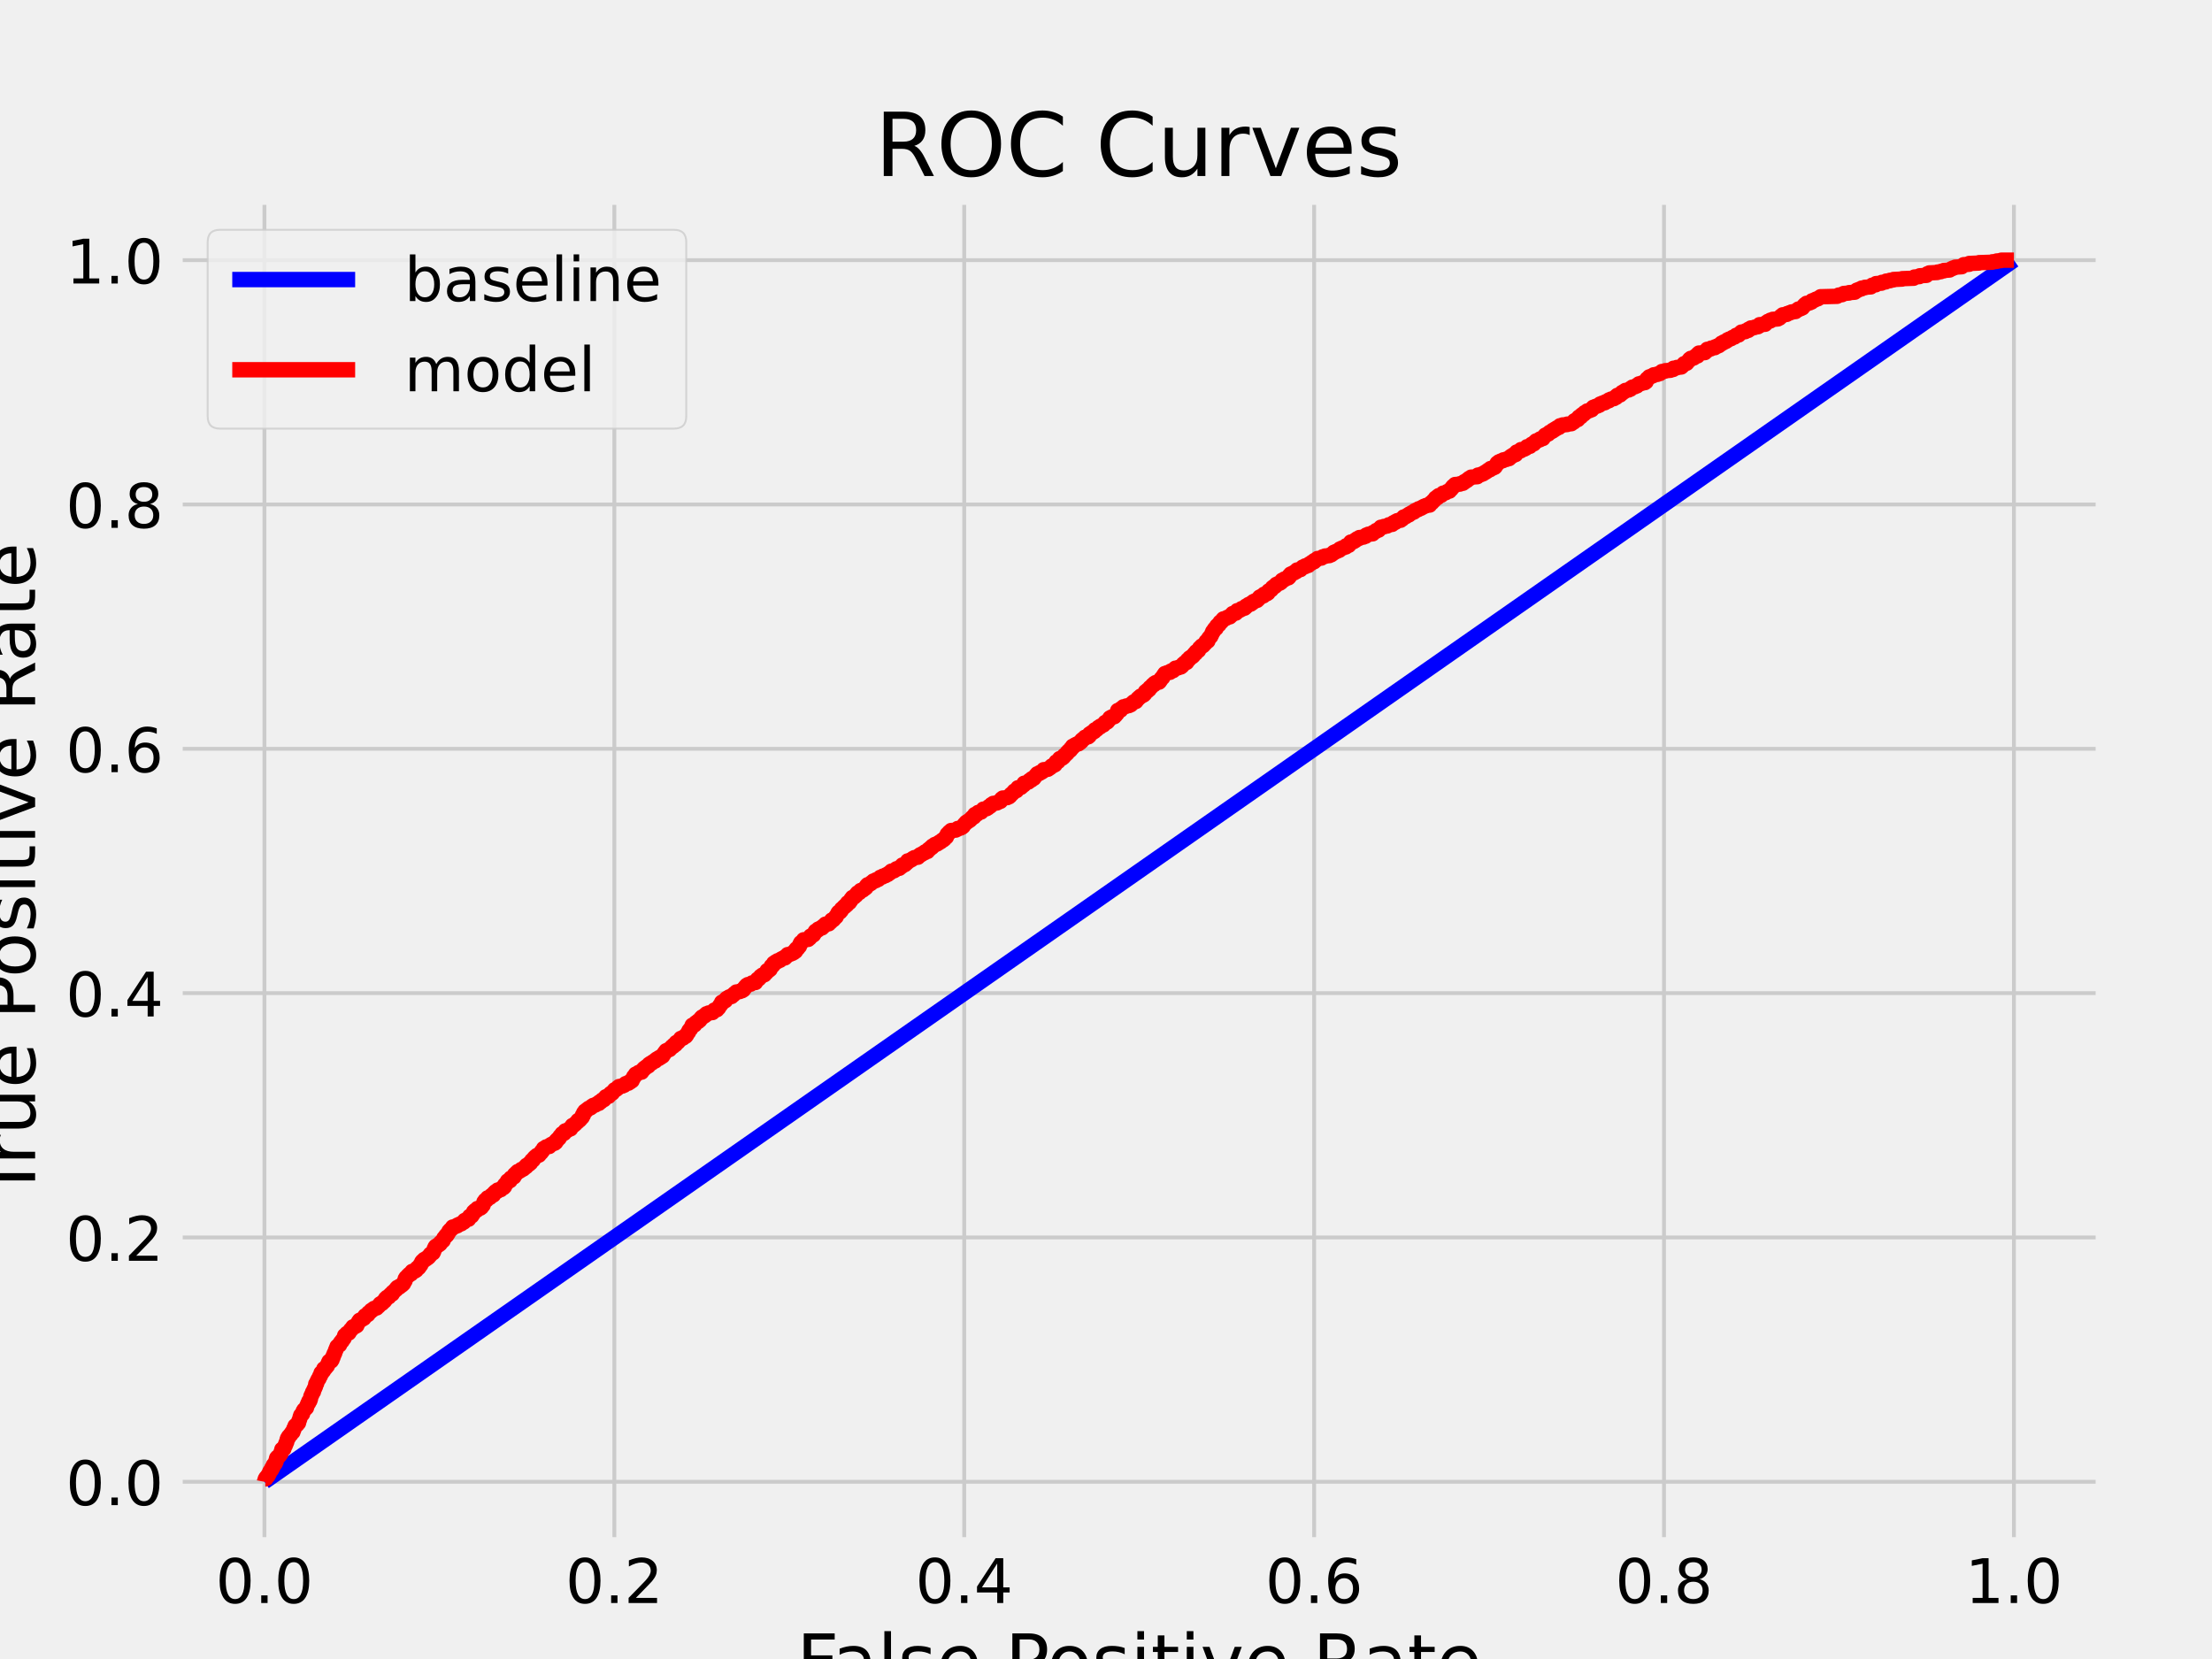 <?xml version="1.0" encoding="utf-8" standalone="no"?>
<!DOCTYPE svg PUBLIC "-//W3C//DTD SVG 1.1//EN"
  "http://www.w3.org/Graphics/SVG/1.1/DTD/svg11.dtd">
<!-- Created with matplotlib (https://matplotlib.org/) -->
<svg height="432pt" version="1.1" viewBox="0 0 576 432" width="576pt" xmlns="http://www.w3.org/2000/svg" xmlns:xlink="http://www.w3.org/1999/xlink">
 <defs>
  <style type="text/css">*{stroke-linecap:butt;stroke-linejoin:round;}</style>
 </defs>
 <g id="figure_1">
  <g id="patch_1">
   <path d="M 0 432 
L 576 432 
L 576 0 
L 0 0 
z
" style="fill:#f0f0f0;"/>
  </g>
  <g id="axes_1">
   <g id="patch_2">
    <path d="M 46.08 401.76 
L 547.2 401.76 
L 547.2 51.84 
L 46.08 51.84 
z
" style="fill:#f0f0f0;"/>
   </g>
   <g id="matplotlib.axis_1">
    <g id="xtick_1">
     <g id="line2d_1">
      <path clip-path="url(#pc8f4286a88)" d="M 68.858 401.76 
L 68.858 51.84 
" style="fill:none;stroke:#cbcbcb;"/>
     </g>
     <g id="line2d_2"/>
     <g id="text_1">
      <!-- 0.0 -->
      <g transform="translate(56.136 417.418)scale(0.16 -0.16)">
       <defs>
        <path d="M 31.781 66.406 
Q 24.172 66.406 20.328 58.906 
Q 16.5 51.422 16.5 36.375 
Q 16.5 21.391 20.328 13.891 
Q 24.172 6.391 31.781 6.391 
Q 39.453 6.391 43.281 13.891 
Q 47.125 21.391 47.125 36.375 
Q 47.125 51.422 43.281 58.906 
Q 39.453 66.406 31.781 66.406 
z
M 31.781 74.219 
Q 44.047 74.219 50.516 64.516 
Q 56.984 54.828 56.984 36.375 
Q 56.984 17.969 50.516 8.266 
Q 44.047 -1.422 31.781 -1.422 
Q 19.531 -1.422 13.062 8.266 
Q 6.594 17.969 6.594 36.375 
Q 6.594 54.828 13.062 64.516 
Q 19.531 74.219 31.781 74.219 
z
" id="DejaVuSans-48"/>
        <path d="M 10.688 12.406 
L 21 12.406 
L 21 0 
L 10.688 0 
z
" id="DejaVuSans-46"/>
       </defs>
       <use xlink:href="#DejaVuSans-48"/>
       <use x="63.623" xlink:href="#DejaVuSans-46"/>
       <use x="95.41" xlink:href="#DejaVuSans-48"/>
      </g>
     </g>
    </g>
    <g id="xtick_2">
     <g id="line2d_3">
      <path clip-path="url(#pc8f4286a88)" d="M 159.971 401.76 
L 159.971 51.84 
" style="fill:none;stroke:#cbcbcb;"/>
     </g>
     <g id="line2d_4"/>
     <g id="text_2">
      <!-- 0.2 -->
      <g transform="translate(147.248 417.418)scale(0.16 -0.16)">
       <defs>
        <path d="M 19.188 8.297 
L 53.609 8.297 
L 53.609 0 
L 7.328 0 
L 7.328 8.297 
Q 12.938 14.109 22.625 23.891 
Q 32.328 33.688 34.812 36.531 
Q 39.547 41.844 41.422 45.531 
Q 43.312 49.219 43.312 52.781 
Q 43.312 58.594 39.234 62.25 
Q 35.156 65.922 28.609 65.922 
Q 23.969 65.922 18.812 64.312 
Q 13.672 62.703 7.812 59.422 
L 7.812 69.391 
Q 13.766 71.781 18.938 73 
Q 24.125 74.219 28.422 74.219 
Q 39.75 74.219 46.484 68.547 
Q 53.219 62.891 53.219 53.422 
Q 53.219 48.922 51.531 44.891 
Q 49.859 40.875 45.406 35.406 
Q 44.188 33.984 37.641 27.219 
Q 31.109 20.453 19.188 8.297 
z
" id="DejaVuSans-50"/>
       </defs>
       <use xlink:href="#DejaVuSans-48"/>
       <use x="63.623" xlink:href="#DejaVuSans-46"/>
       <use x="95.41" xlink:href="#DejaVuSans-50"/>
      </g>
     </g>
    </g>
    <g id="xtick_3">
     <g id="line2d_5">
      <path clip-path="url(#pc8f4286a88)" d="M 251.084 401.76 
L 251.084 51.84 
" style="fill:none;stroke:#cbcbcb;"/>
     </g>
     <g id="line2d_6"/>
     <g id="text_3">
      <!-- 0.4 -->
      <g transform="translate(238.361 417.418)scale(0.16 -0.16)">
       <defs>
        <path d="M 37.797 64.312 
L 12.891 25.391 
L 37.797 25.391 
z
M 35.203 72.906 
L 47.609 72.906 
L 47.609 25.391 
L 58.016 25.391 
L 58.016 17.188 
L 47.609 17.188 
L 47.609 0 
L 37.797 0 
L 37.797 17.188 
L 4.891 17.188 
L 4.891 26.703 
z
" id="DejaVuSans-52"/>
       </defs>
       <use xlink:href="#DejaVuSans-48"/>
       <use x="63.623" xlink:href="#DejaVuSans-46"/>
       <use x="95.41" xlink:href="#DejaVuSans-52"/>
      </g>
     </g>
    </g>
    <g id="xtick_4">
     <g id="line2d_7">
      <path clip-path="url(#pc8f4286a88)" d="M 342.196 401.76 
L 342.196 51.84 
" style="fill:none;stroke:#cbcbcb;"/>
     </g>
     <g id="line2d_8"/>
     <g id="text_4">
      <!-- 0.6 -->
      <g transform="translate(329.474 417.418)scale(0.16 -0.16)">
       <defs>
        <path d="M 33.016 40.375 
Q 26.375 40.375 22.484 35.828 
Q 18.609 31.297 18.609 23.391 
Q 18.609 15.531 22.484 10.953 
Q 26.375 6.391 33.016 6.391 
Q 39.656 6.391 43.531 10.953 
Q 47.406 15.531 47.406 23.391 
Q 47.406 31.297 43.531 35.828 
Q 39.656 40.375 33.016 40.375 
z
M 52.594 71.297 
L 52.594 62.312 
Q 48.875 64.062 45.094 64.984 
Q 41.312 65.922 37.594 65.922 
Q 27.828 65.922 22.672 59.328 
Q 17.531 52.734 16.797 39.406 
Q 19.672 43.656 24.016 45.922 
Q 28.375 48.188 33.594 48.188 
Q 44.578 48.188 50.953 41.516 
Q 57.328 34.859 57.328 23.391 
Q 57.328 12.156 50.688 5.359 
Q 44.047 -1.422 33.016 -1.422 
Q 20.359 -1.422 13.672 8.266 
Q 6.984 17.969 6.984 36.375 
Q 6.984 53.656 15.188 63.938 
Q 23.391 74.219 37.203 74.219 
Q 40.922 74.219 44.703 73.484 
Q 48.484 72.75 52.594 71.297 
z
" id="DejaVuSans-54"/>
       </defs>
       <use xlink:href="#DejaVuSans-48"/>
       <use x="63.623" xlink:href="#DejaVuSans-46"/>
       <use x="95.41" xlink:href="#DejaVuSans-54"/>
      </g>
     </g>
    </g>
    <g id="xtick_5">
     <g id="line2d_9">
      <path clip-path="url(#pc8f4286a88)" d="M 433.309 401.76 
L 433.309 51.84 
" style="fill:none;stroke:#cbcbcb;"/>
     </g>
     <g id="line2d_10"/>
     <g id="text_5">
      <!-- 0.8 -->
      <g transform="translate(420.587 417.418)scale(0.16 -0.16)">
       <defs>
        <path d="M 31.781 34.625 
Q 24.75 34.625 20.719 30.859 
Q 16.703 27.094 16.703 20.516 
Q 16.703 13.922 20.719 10.156 
Q 24.75 6.391 31.781 6.391 
Q 38.812 6.391 42.859 10.172 
Q 46.922 13.969 46.922 20.516 
Q 46.922 27.094 42.891 30.859 
Q 38.875 34.625 31.781 34.625 
z
M 21.922 38.812 
Q 15.578 40.375 12.031 44.719 
Q 8.5 49.078 8.5 55.328 
Q 8.5 64.062 14.719 69.141 
Q 20.953 74.219 31.781 74.219 
Q 42.672 74.219 48.875 69.141 
Q 55.078 64.062 55.078 55.328 
Q 55.078 49.078 51.531 44.719 
Q 48 40.375 41.703 38.812 
Q 48.828 37.156 52.797 32.312 
Q 56.781 27.484 56.781 20.516 
Q 56.781 9.906 50.312 4.234 
Q 43.844 -1.422 31.781 -1.422 
Q 19.734 -1.422 13.25 4.234 
Q 6.781 9.906 6.781 20.516 
Q 6.781 27.484 10.781 32.312 
Q 14.797 37.156 21.922 38.812 
z
M 18.312 54.391 
Q 18.312 48.734 21.844 45.562 
Q 25.391 42.391 31.781 42.391 
Q 38.141 42.391 41.719 45.562 
Q 45.312 48.734 45.312 54.391 
Q 45.312 60.062 41.719 63.234 
Q 38.141 66.406 31.781 66.406 
Q 25.391 66.406 21.844 63.234 
Q 18.312 60.062 18.312 54.391 
z
" id="DejaVuSans-56"/>
       </defs>
       <use xlink:href="#DejaVuSans-48"/>
       <use x="63.623" xlink:href="#DejaVuSans-46"/>
       <use x="95.41" xlink:href="#DejaVuSans-56"/>
      </g>
     </g>
    </g>
    <g id="xtick_6">
     <g id="line2d_11">
      <path clip-path="url(#pc8f4286a88)" d="M 524.422 401.76 
L 524.422 51.84 
" style="fill:none;stroke:#cbcbcb;"/>
     </g>
     <g id="line2d_12"/>
     <g id="text_6">
      <!-- 1.0 -->
      <g transform="translate(511.699 417.418)scale(0.16 -0.16)">
       <defs>
        <path d="M 12.406 8.297 
L 28.516 8.297 
L 28.516 63.922 
L 10.984 60.406 
L 10.984 69.391 
L 28.422 72.906 
L 38.281 72.906 
L 38.281 8.297 
L 54.391 8.297 
L 54.391 0 
L 12.406 0 
z
" id="DejaVuSans-49"/>
       </defs>
       <use xlink:href="#DejaVuSans-49"/>
       <use x="63.623" xlink:href="#DejaVuSans-46"/>
       <use x="95.41" xlink:href="#DejaVuSans-48"/>
      </g>
     </g>
    </g>
    <g id="text_7">
     <!-- False Positive Rate -->
     <g transform="translate(207.424 439.334)scale(0.192 -0.192)">
      <defs>
       <path d="M 9.812 72.906 
L 51.703 72.906 
L 51.703 64.594 
L 19.672 64.594 
L 19.672 43.109 
L 48.578 43.109 
L 48.578 34.812 
L 19.672 34.812 
L 19.672 0 
L 9.812 0 
z
" id="DejaVuSans-70"/>
       <path d="M 34.281 27.484 
Q 23.391 27.484 19.188 25 
Q 14.984 22.516 14.984 16.5 
Q 14.984 11.719 18.141 8.906 
Q 21.297 6.109 26.703 6.109 
Q 34.188 6.109 38.703 11.406 
Q 43.219 16.703 43.219 25.484 
L 43.219 27.484 
z
M 52.203 31.203 
L 52.203 0 
L 43.219 0 
L 43.219 8.297 
Q 40.141 3.328 35.547 0.953 
Q 30.953 -1.422 24.312 -1.422 
Q 15.922 -1.422 10.953 3.297 
Q 6 8.016 6 15.922 
Q 6 25.141 12.172 29.828 
Q 18.359 34.516 30.609 34.516 
L 43.219 34.516 
L 43.219 35.406 
Q 43.219 41.609 39.141 45 
Q 35.062 48.391 27.688 48.391 
Q 23 48.391 18.547 47.266 
Q 14.109 46.141 10.016 43.891 
L 10.016 52.203 
Q 14.938 54.109 19.578 55.047 
Q 24.219 56 28.609 56 
Q 40.484 56 46.344 49.844 
Q 52.203 43.703 52.203 31.203 
z
" id="DejaVuSans-97"/>
       <path d="M 9.422 75.984 
L 18.406 75.984 
L 18.406 0 
L 9.422 0 
z
" id="DejaVuSans-108"/>
       <path d="M 44.281 53.078 
L 44.281 44.578 
Q 40.484 46.531 36.375 47.5 
Q 32.281 48.484 27.875 48.484 
Q 21.188 48.484 17.844 46.438 
Q 14.5 44.391 14.5 40.281 
Q 14.5 37.156 16.891 35.375 
Q 19.281 33.594 26.516 31.984 
L 29.594 31.297 
Q 39.156 29.25 43.188 25.516 
Q 47.219 21.781 47.219 15.094 
Q 47.219 7.469 41.188 3.016 
Q 35.156 -1.422 24.609 -1.422 
Q 20.219 -1.422 15.453 -0.562 
Q 10.688 0.297 5.422 2 
L 5.422 11.281 
Q 10.406 8.688 15.234 7.391 
Q 20.062 6.109 24.812 6.109 
Q 31.156 6.109 34.562 8.281 
Q 37.984 10.453 37.984 14.406 
Q 37.984 18.062 35.516 20.016 
Q 33.062 21.969 24.703 23.781 
L 21.578 24.516 
Q 13.234 26.266 9.516 29.906 
Q 5.812 33.547 5.812 39.891 
Q 5.812 47.609 11.281 51.797 
Q 16.75 56 26.812 56 
Q 31.781 56 36.172 55.266 
Q 40.578 54.547 44.281 53.078 
z
" id="DejaVuSans-115"/>
       <path d="M 56.203 29.594 
L 56.203 25.203 
L 14.891 25.203 
Q 15.484 15.922 20.484 11.062 
Q 25.484 6.203 34.422 6.203 
Q 39.594 6.203 44.453 7.469 
Q 49.312 8.734 54.109 11.281 
L 54.109 2.781 
Q 49.266 0.734 44.188 -0.344 
Q 39.109 -1.422 33.891 -1.422 
Q 20.797 -1.422 13.156 6.188 
Q 5.516 13.812 5.516 26.812 
Q 5.516 40.234 12.766 48.109 
Q 20.016 56 32.328 56 
Q 43.359 56 49.781 48.891 
Q 56.203 41.797 56.203 29.594 
z
M 47.219 32.234 
Q 47.125 39.594 43.094 43.984 
Q 39.062 48.391 32.422 48.391 
Q 24.906 48.391 20.391 44.141 
Q 15.875 39.891 15.188 32.172 
z
" id="DejaVuSans-101"/>
       <path id="DejaVuSans-32"/>
       <path d="M 19.672 64.797 
L 19.672 37.406 
L 32.078 37.406 
Q 38.969 37.406 42.719 40.969 
Q 46.484 44.531 46.484 51.125 
Q 46.484 57.672 42.719 61.234 
Q 38.969 64.797 32.078 64.797 
z
M 9.812 72.906 
L 32.078 72.906 
Q 44.344 72.906 50.609 67.359 
Q 56.891 61.812 56.891 51.125 
Q 56.891 40.328 50.609 34.812 
Q 44.344 29.297 32.078 29.297 
L 19.672 29.297 
L 19.672 0 
L 9.812 0 
z
" id="DejaVuSans-80"/>
       <path d="M 30.609 48.391 
Q 23.391 48.391 19.188 42.75 
Q 14.984 37.109 14.984 27.297 
Q 14.984 17.484 19.156 11.844 
Q 23.344 6.203 30.609 6.203 
Q 37.797 6.203 41.984 11.859 
Q 46.188 17.531 46.188 27.297 
Q 46.188 37.016 41.984 42.703 
Q 37.797 48.391 30.609 48.391 
z
M 30.609 56 
Q 42.328 56 49.016 48.375 
Q 55.719 40.766 55.719 27.297 
Q 55.719 13.875 49.016 6.219 
Q 42.328 -1.422 30.609 -1.422 
Q 18.844 -1.422 12.172 6.219 
Q 5.516 13.875 5.516 27.297 
Q 5.516 40.766 12.172 48.375 
Q 18.844 56 30.609 56 
z
" id="DejaVuSans-111"/>
       <path d="M 9.422 54.688 
L 18.406 54.688 
L 18.406 0 
L 9.422 0 
z
M 9.422 75.984 
L 18.406 75.984 
L 18.406 64.594 
L 9.422 64.594 
z
" id="DejaVuSans-105"/>
       <path d="M 18.312 70.219 
L 18.312 54.688 
L 36.812 54.688 
L 36.812 47.703 
L 18.312 47.703 
L 18.312 18.016 
Q 18.312 11.328 20.141 9.422 
Q 21.969 7.516 27.594 7.516 
L 36.812 7.516 
L 36.812 0 
L 27.594 0 
Q 17.188 0 13.234 3.875 
Q 9.281 7.766 9.281 18.016 
L 9.281 47.703 
L 2.688 47.703 
L 2.688 54.688 
L 9.281 54.688 
L 9.281 70.219 
z
" id="DejaVuSans-116"/>
       <path d="M 2.984 54.688 
L 12.5 54.688 
L 29.594 8.797 
L 46.688 54.688 
L 56.203 54.688 
L 35.688 0 
L 23.484 0 
z
" id="DejaVuSans-118"/>
       <path d="M 44.391 34.188 
Q 47.562 33.109 50.562 29.594 
Q 53.562 26.078 56.594 19.922 
L 66.609 0 
L 56 0 
L 46.688 18.703 
Q 43.062 26.031 39.672 28.422 
Q 36.281 30.812 30.422 30.812 
L 19.672 30.812 
L 19.672 0 
L 9.812 0 
L 9.812 72.906 
L 32.078 72.906 
Q 44.578 72.906 50.734 67.672 
Q 56.891 62.453 56.891 51.906 
Q 56.891 45.016 53.688 40.469 
Q 50.484 35.938 44.391 34.188 
z
M 19.672 64.797 
L 19.672 38.922 
L 32.078 38.922 
Q 39.203 38.922 42.844 42.219 
Q 46.484 45.516 46.484 51.906 
Q 46.484 58.297 42.844 61.547 
Q 39.203 64.797 32.078 64.797 
z
" id="DejaVuSans-82"/>
      </defs>
      <use xlink:href="#DejaVuSans-70"/>
      <use x="48.395" xlink:href="#DejaVuSans-97"/>
      <use x="109.674" xlink:href="#DejaVuSans-108"/>
      <use x="137.457" xlink:href="#DejaVuSans-115"/>
      <use x="189.557" xlink:href="#DejaVuSans-101"/>
      <use x="251.08" xlink:href="#DejaVuSans-32"/>
      <use x="282.867" xlink:href="#DejaVuSans-80"/>
      <use x="339.545" xlink:href="#DejaVuSans-111"/>
      <use x="400.727" xlink:href="#DejaVuSans-115"/>
      <use x="452.826" xlink:href="#DejaVuSans-105"/>
      <use x="480.609" xlink:href="#DejaVuSans-116"/>
      <use x="519.818" xlink:href="#DejaVuSans-105"/>
      <use x="547.602" xlink:href="#DejaVuSans-118"/>
      <use x="606.781" xlink:href="#DejaVuSans-101"/>
      <use x="668.305" xlink:href="#DejaVuSans-32"/>
      <use x="700.092" xlink:href="#DejaVuSans-82"/>
      <use x="767.324" xlink:href="#DejaVuSans-97"/>
      <use x="828.604" xlink:href="#DejaVuSans-116"/>
      <use x="867.812" xlink:href="#DejaVuSans-101"/>
     </g>
    </g>
   </g>
   <g id="matplotlib.axis_2">
    <g id="ytick_1">
     <g id="line2d_13">
      <path clip-path="url(#pc8f4286a88)" d="M 46.08 385.855 
L 547.2 385.855 
" style="fill:none;stroke:#cbcbcb;"/>
     </g>
     <g id="line2d_14"/>
     <g id="text_8">
      <!-- 0.0 -->
      <g transform="translate(17.135 391.933)scale(0.16 -0.16)">
       <use xlink:href="#DejaVuSans-48"/>
       <use x="63.623" xlink:href="#DejaVuSans-46"/>
       <use x="95.41" xlink:href="#DejaVuSans-48"/>
      </g>
     </g>
    </g>
    <g id="ytick_2">
     <g id="line2d_15">
      <path clip-path="url(#pc8f4286a88)" d="M 46.08 322.233 
L 547.2 322.233 
" style="fill:none;stroke:#cbcbcb;"/>
     </g>
     <g id="line2d_16"/>
     <g id="text_9">
      <!-- 0.2 -->
      <g transform="translate(17.135 328.311)scale(0.16 -0.16)">
       <use xlink:href="#DejaVuSans-48"/>
       <use x="63.623" xlink:href="#DejaVuSans-46"/>
       <use x="95.41" xlink:href="#DejaVuSans-50"/>
      </g>
     </g>
    </g>
    <g id="ytick_3">
     <g id="line2d_17">
      <path clip-path="url(#pc8f4286a88)" d="M 46.08 258.611 
L 547.2 258.611 
" style="fill:none;stroke:#cbcbcb;"/>
     </g>
     <g id="line2d_18"/>
     <g id="text_10">
      <!-- 0.4 -->
      <g transform="translate(17.135 264.69)scale(0.16 -0.16)">
       <use xlink:href="#DejaVuSans-48"/>
       <use x="63.623" xlink:href="#DejaVuSans-46"/>
       <use x="95.41" xlink:href="#DejaVuSans-52"/>
      </g>
     </g>
    </g>
    <g id="ytick_4">
     <g id="line2d_19">
      <path clip-path="url(#pc8f4286a88)" d="M 46.08 194.989 
L 547.2 194.989 
" style="fill:none;stroke:#cbcbcb;"/>
     </g>
     <g id="line2d_20"/>
     <g id="text_11">
      <!-- 0.6 -->
      <g transform="translate(17.135 201.068)scale(0.16 -0.16)">
       <use xlink:href="#DejaVuSans-48"/>
       <use x="63.623" xlink:href="#DejaVuSans-46"/>
       <use x="95.41" xlink:href="#DejaVuSans-54"/>
      </g>
     </g>
    </g>
    <g id="ytick_5">
     <g id="line2d_21">
      <path clip-path="url(#pc8f4286a88)" d="M 46.08 131.367 
L 547.2 131.367 
" style="fill:none;stroke:#cbcbcb;"/>
     </g>
     <g id="line2d_22"/>
     <g id="text_12">
      <!-- 0.8 -->
      <g transform="translate(17.135 137.446)scale(0.16 -0.16)">
       <use xlink:href="#DejaVuSans-48"/>
       <use x="63.623" xlink:href="#DejaVuSans-46"/>
       <use x="95.41" xlink:href="#DejaVuSans-56"/>
      </g>
     </g>
    </g>
    <g id="ytick_6">
     <g id="line2d_23">
      <path clip-path="url(#pc8f4286a88)" d="M 46.08 67.745 
L 547.2 67.745 
" style="fill:none;stroke:#cbcbcb;"/>
     </g>
     <g id="line2d_24"/>
     <g id="text_13">
      <!-- 1.0 -->
      <g transform="translate(17.135 73.824)scale(0.16 -0.16)">
       <use xlink:href="#DejaVuSans-49"/>
       <use x="63.623" xlink:href="#DejaVuSans-46"/>
       <use x="95.41" xlink:href="#DejaVuSans-48"/>
      </g>
     </g>
    </g>
    <g id="text_14">
     <!-- True Positive Rate -->
     <g transform="translate(9.142 312.297)rotate(-90)scale(0.192 -0.192)">
      <defs>
       <path d="M -0.297 72.906 
L 61.375 72.906 
L 61.375 64.594 
L 35.5 64.594 
L 35.5 0 
L 25.594 0 
L 25.594 64.594 
L -0.297 64.594 
z
" id="DejaVuSans-84"/>
       <path d="M 41.109 46.297 
Q 39.594 47.172 37.812 47.578 
Q 36.031 48 33.891 48 
Q 26.266 48 22.188 43.047 
Q 18.109 38.094 18.109 28.812 
L 18.109 0 
L 9.078 0 
L 9.078 54.688 
L 18.109 54.688 
L 18.109 46.188 
Q 20.953 51.172 25.484 53.578 
Q 30.031 56 36.531 56 
Q 37.453 56 38.578 55.875 
Q 39.703 55.766 41.062 55.516 
z
" id="DejaVuSans-114"/>
       <path d="M 8.5 21.578 
L 8.5 54.688 
L 17.484 54.688 
L 17.484 21.922 
Q 17.484 14.156 20.5 10.266 
Q 23.531 6.391 29.594 6.391 
Q 36.859 6.391 41.078 11.031 
Q 45.312 15.672 45.312 23.688 
L 45.312 54.688 
L 54.297 54.688 
L 54.297 0 
L 45.312 0 
L 45.312 8.406 
Q 42.047 3.422 37.719 1 
Q 33.406 -1.422 27.688 -1.422 
Q 18.266 -1.422 13.375 4.438 
Q 8.5 10.297 8.5 21.578 
z
M 31.109 56 
z
" id="DejaVuSans-117"/>
      </defs>
      <use xlink:href="#DejaVuSans-84"/>
      <use x="46.334" xlink:href="#DejaVuSans-114"/>
      <use x="87.447" xlink:href="#DejaVuSans-117"/>
      <use x="150.826" xlink:href="#DejaVuSans-101"/>
      <use x="212.35" xlink:href="#DejaVuSans-32"/>
      <use x="244.137" xlink:href="#DejaVuSans-80"/>
      <use x="300.814" xlink:href="#DejaVuSans-111"/>
      <use x="361.996" xlink:href="#DejaVuSans-115"/>
      <use x="414.096" xlink:href="#DejaVuSans-105"/>
      <use x="441.879" xlink:href="#DejaVuSans-116"/>
      <use x="481.088" xlink:href="#DejaVuSans-105"/>
      <use x="508.871" xlink:href="#DejaVuSans-118"/>
      <use x="568.051" xlink:href="#DejaVuSans-101"/>
      <use x="629.574" xlink:href="#DejaVuSans-32"/>
      <use x="661.361" xlink:href="#DejaVuSans-82"/>
      <use x="728.594" xlink:href="#DejaVuSans-97"/>
      <use x="789.873" xlink:href="#DejaVuSans-116"/>
      <use x="829.082" xlink:href="#DejaVuSans-101"/>
     </g>
    </g>
   </g>
   <g id="line2d_25">
    <path clip-path="url(#pc8f4286a88)" d="M 68.858 385.855 
L 524.422 67.745 
" style="fill:none;stroke:#0000ff;stroke-width:4;"/>
   </g>
   <g id="line2d_26">
    <path clip-path="url(#pc8f4286a88)" d="M 68.858 385.855 
L 68.879 385.748 
L 68.973 385.534 
L 69.078 385.106 
L 69.08 385.106 
L 69.236 384.999 
L 69.268 384.785 
L 69.329 384.785 
L 69.498 384.678 
L 69.541 384.464 
L 69.591 384.464 
L 69.778 384.357 
L 69.837 384.036 
L 69.889 384.036 
L 70.009 383.929 
L 70.058 383.715 
L 70.116 383.715 
L 70.15 383.608 
L 70.215 383.287 
L 70.259 383.287 
L 70.328 383.18 
L 70.328 383.073 
L 70.427 383.073 
L 70.487 382.966 
L 70.507 382.859 
L 70.587 382.859 
L 70.712 382.752 
L 70.755 382.324 
L 70.817 382.324 
L 70.997 382.217 
L 71.065 381.789 
L 71.092 381.789 
L 71.156 381.682 
L 71.209 381.468 
L 71.233 381.468 
L 71.463 381.361 
L 71.551 381.147 
L 71.567 381.147 
L 71.697 381.04 
L 71.704 380.719 
L 71.794 380.719 
L 71.883 380.612 
L 71.981 379.863 
L 71.994 379.863 
L 72.046 379.756 
L 72.046 379.649 
L 72.156 379.649 
L 72.227 379.542 
L 72.228 379.435 
L 72.325 379.435 
L 72.53 379.328 
L 72.53 379.221 
L 72.62 379.221 
L 72.729 379.114 
L 72.74 379.007 
L 72.837 379.007 
L 72.878 378.9 
L 72.928 378.686 
L 72.986 378.686 
L 73.134 378.579 
L 73.208 378.044 
L 73.238 378.044 
L 73.294 377.937 
L 73.398 377.402 
L 73.917 377.295 
L 74.021 376.867 
L 74.026 376.867 
L 74.095 376.76 
L 74.148 376.546 
L 74.199 376.546 
L 74.283 376.439 
L 74.375 376.011 
L 74.379 376.011 
L 74.496 375.904 
L 74.547 375.583 
L 74.591 375.583 
L 74.669 375.476 
L 74.772 374.834 
L 74.773 374.834 
L 74.85 374.727 
L 74.889 374.513 
L 74.953 374.513 
L 75.115 374.406 
L 75.149 374.085 
L 75.222 374.085 
L 75.335 373.978 
L 75.353 373.871 
L 75.417 373.871 
L 75.517 373.764 
L 75.517 373.657 
L 75.628 373.657 
L 75.746 373.55 
L 75.787 373.336 
L 75.857 373.336 
L 75.94 373.229 
L 75.991 373.015 
L 76.032 373.015 
L 76.276 372.908 
L 76.372 372.48 
L 76.48 372.373 
L 76.505 372.052 
L 76.59 372.052 
L 76.615 371.945 
L 76.722 371.624 
L 76.821 371.517 
L 76.833 371.303 
L 76.915 371.303 
L 77.063 371.196 
L 77.063 371.089 
L 77.174 371.089 
L 77.374 370.982 
L 77.437 370.768 
L 77.477 370.768 
L 77.63 370.661 
L 77.632 370.554 
L 77.724 370.554 
L 77.759 370.447 
L 77.847 369.912 
L 77.868 369.912 
L 77.948 369.805 
L 78.052 369.484 
L 78.054 369.484 
L 78.075 369.377 
L 78.169 368.949 
L 78.251 368.842 
L 78.311 368.521 
L 78.35 368.521 
L 78.583 368.414 
L 78.605 368.307 
L 78.679 368.307 
L 78.767 368.2 
L 78.871 367.665 
L 78.945 367.558 
L 78.948 367.451 
L 79.051 367.451 
L 79.131 367.344 
L 79.149 367.13 
L 79.239 367.13 
L 79.376 367.023 
L 79.377 366.916 
L 79.469 366.916 
L 79.587 366.809 
L 79.589 366.702 
L 79.69 366.702 
L 79.803 366.595 
L 79.909 366.06 
L 80.021 365.953 
L 80.129 365.525 
L 80.271 365.418 
L 80.273 365.311 
L 80.382 365.311 
L 80.401 365.204 
L 80.416 364.883 
L 80.493 364.883 
L 80.679 364.776 
L 80.789 364.455 
L 80.839 364.348 
L 80.943 363.599 
L 80.945 363.599 
L 81.003 363.492 
L 81.08 363.278 
L 81.095 363.278 
L 81.223 363.171 
L 81.327 362.743 
L 81.396 362.636 
L 81.396 362.529 
L 81.486 362.529 
L 81.621 362.422 
L 81.678 361.994 
L 81.719 361.994 
L 81.767 361.887 
L 81.872 361.566 
L 81.976 361.459 
L 82.072 361.138 
L 82.084 361.138 
L 82.158 361.031 
L 82.221 360.389 
L 82.267 360.389 
L 82.448 360.282 
L 82.556 359.747 
L 82.675 359.64 
L 82.763 359.319 
L 82.783 359.319 
L 82.879 359.212 
L 82.879 359.105 
L 82.99 359.105 
L 83.068 358.998 
L 83.178 358.57 
L 83.251 358.463 
L 83.252 358.356 
L 83.359 358.356 
L 83.446 358.249 
L 83.532 357.821 
L 83.548 357.821 
L 83.572 357.714 
L 83.609 357.5 
L 83.682 357.5 
L 83.919 357.393 
L 84.009 357.072 
L 84.021 357.072 
L 84.252 356.965 
L 84.331 356.43 
L 84.344 356.43 
L 84.707 356.323 
L 84.779 356.109 
L 84.807 356.109 
L 84.969 356.002 
L 85.031 355.788 
L 85.076 355.788 
L 85.243 355.681 
L 85.342 355.253 
L 85.354 355.253 
L 85.479 355.146 
L 85.522 354.825 
L 85.587 354.825 
L 85.648 354.718 
L 85.685 354.504 
L 85.759 354.504 
L 86.271 354.397 
L 86.309 354.183 
L 86.376 354.183 
L 86.473 354.076 
L 86.541 353.541 
L 86.58 353.541 
L 86.726 353.434 
L 86.79 353.006 
L 86.836 353.006 
L 86.92 352.899 
L 87.007 352.471 
L 87.029 352.471 
L 87.156 352.364 
L 87.26 351.936 
L 87.321 351.829 
L 87.369 351.615 
L 87.42 351.615 
L 87.48 351.508 
L 87.543 351.187 
L 87.589 351.187 
L 87.652 351.08 
L 87.755 350.652 
L 87.76 350.652 
L 87.982 350.545 
L 88.089 350.331 
L 88.435 350.224 
L 88.543 349.796 
L 88.661 349.689 
L 88.668 349.582 
L 88.765 349.582 
L 88.832 349.475 
L 88.834 349.368 
L 88.936 349.368 
L 89.073 349.261 
L 89.163 348.94 
L 89.183 348.94 
L 89.347 348.833 
L 89.448 348.619 
L 89.453 348.619 
L 89.589 348.512 
L 89.698 348.084 
L 89.712 347.977 
L 89.748 347.763 
L 89.804 347.763 
L 90.028 347.656 
L 90.131 347.442 
L 90.287 347.335 
L 90.3 347.228 
L 90.395 347.228 
L 90.824 347.121 
L 90.826 347.014 
L 90.914 347.014 
L 90.965 346.907 
L 91.057 346.586 
L 91.244 346.479 
L 91.291 346.265 
L 91.341 346.265 
L 91.552 346.158 
L 91.59 345.944 
L 91.638 345.944 
L 91.856 345.837 
L 91.89 345.516 
L 91.96 345.516 
L 92.551 345.409 
L 92.553 345.302 
L 92.662 345.302 
L 92.913 345.195 
L 92.973 344.767 
L 93.019 344.767 
L 93.167 344.66 
L 93.243 344.446 
L 93.265 344.446 
L 93.34 344.339 
L 93.384 344.125 
L 93.441 344.125 
L 93.593 344.018 
L 93.621 343.804 
L 93.703 343.804 
L 94.061 343.697 
L 94.061 343.59 
L 94.172 343.59 
L 94.421 343.483 
L 94.444 343.376 
L 94.491 343.376 
L 94.773 343.269 
L 94.806 343.055 
L 94.882 343.055 
L 95 342.948 
L 95.058 342.627 
L 95.107 342.627 
L 95.494 342.52 
L 95.494 342.413 
L 95.599 342.413 
L 95.826 342.306 
L 95.932 341.878 
L 96.246 341.771 
L 96.344 341.557 
L 96.345 341.557 
L 96.615 341.45 
L 96.629 341.236 
L 96.72 341.236 
L 97.017 341.129 
L 97.106 340.915 
L 97.118 340.915 
L 97.401 340.808 
L 97.401 340.701 
L 97.51 340.701 
L 98.1 340.594 
L 98.112 340.487 
L 98.172 340.487 
L 98.314 340.38 
L 98.314 340.273 
L 98.42 340.273 
L 98.556 340.166 
L 98.559 340.059 
L 98.664 340.059 
L 98.711 339.952 
L 98.711 339.845 
L 98.819 339.845 
L 98.923 339.738 
L 98.977 339.524 
L 99.021 339.524 
L 99.465 339.417 
L 99.482 339.203 
L 99.572 339.203 
L 99.797 339.096 
L 99.849 338.882 
L 99.908 338.882 
L 100.154 338.775 
L 100.228 338.561 
L 100.263 338.561 
L 100.394 338.454 
L 100.407 338.133 
L 100.502 338.133 
L 100.714 338.026 
L 100.758 337.812 
L 100.814 337.812 
L 101.269 337.705 
L 101.374 337.491 
L 101.477 337.384 
L 101.477 337.277 
L 101.586 337.277 
L 101.658 337.17 
L 101.684 337.063 
L 101.759 337.063 
L 102.141 336.956 
L 102.214 336.528 
L 102.248 336.528 
L 102.481 336.421 
L 102.49 336.314 
L 102.585 336.314 
L 102.708 336.207 
L 102.708 336.1 
L 102.806 336.1 
L 102.921 335.993 
L 102.923 335.886 
L 103.027 335.886 
L 103.188 335.779 
L 103.265 335.458 
L 103.293 335.458 
L 103.453 335.351 
L 103.467 335.244 
L 103.557 335.244 
L 104.022 335.137 
L 104.047 334.923 
L 104.132 334.923 
L 104.427 334.816 
L 104.427 334.709 
L 104.531 334.709 
L 104.719 334.602 
L 104.723 334.495 
L 104.814 334.495 
L 104.949 334.388 
L 104.949 334.281 
L 105.053 334.281 
L 105.124 334.174 
L 105.228 333.853 
L 105.234 333.853 
L 105.295 333.746 
L 105.3 333.639 
L 105.404 333.639 
L 105.465 333.532 
L 105.518 332.997 
L 105.564 332.997 
L 105.627 332.997 
L 105.716 332.676 
L 105.732 332.676 
L 105.955 332.569 
L 106.059 332.355 
L 106.227 332.248 
L 106.227 332.141 
L 106.337 332.141 
L 106.547 332.034 
L 106.558 331.82 
L 106.64 331.82 
L 107.049 331.713 
L 107.135 331.285 
L 107.16 331.285 
L 107.305 331.178 
L 107.308 331.071 
L 107.404 331.071 
L 108.081 330.964 
L 108.081 330.857 
L 108.192 330.857 
L 108.401 330.75 
L 108.501 330.536 
L 108.563 330.429 
L 108.603 330.215 
L 108.659 330.215 
L 109.046 330.108 
L 109.129 329.894 
L 109.146 329.894 
L 109.279 329.787 
L 109.327 329.466 
L 109.354 329.466 
L 109.59 329.359 
L 109.608 329.038 
L 109.684 329.038 
L 109.733 328.931 
L 109.814 328.61 
L 109.843 328.61 
L 109.98 328.503 
L 109.98 328.396 
L 110.077 328.396 
L 110.364 328.289 
L 110.436 327.968 
L 110.469 327.968 
L 110.97 327.861 
L 110.984 327.647 
L 111.077 327.647 
L 111.412 327.54 
L 111.446 327.326 
L 111.51 327.326 
L 111.659 327.326 
L 111.733 327.005 
L 111.741 327.005 
L 112.021 326.898 
L 112.066 326.577 
L 112.129 326.577 
L 112.405 326.47 
L 112.409 326.363 
L 112.515 326.363 
L 112.766 326.256 
L 112.813 326.042 
L 112.871 326.042 
L 112.932 325.935 
L 113.012 325.614 
L 113.036 325.614 
L 113.058 325.507 
L 113.076 325.186 
L 113.16 325.186 
L 113.215 325.079 
L 113.278 324.758 
L 113.325 324.758 
L 113.431 324.651 
L 113.432 324.544 
L 113.538 324.544 
L 113.889 324.437 
L 113.952 324.223 
L 113.997 324.223 
L 114.344 324.116 
L 114.348 324.009 
L 114.452 324.009 
L 114.613 323.902 
L 114.665 323.581 
L 114.709 323.581 
L 114.9 323.474 
L 114.906 323.367 
L 114.979 323.367 
L 115.151 323.26 
L 115.151 323.153 
L 115.247 323.153 
L 115.393 323.046 
L 115.49 322.618 
L 115.499 322.618 
L 115.582 322.511 
L 115.587 322.404 
L 115.683 322.404 
L 115.774 322.297 
L 115.86 322.083 
L 115.885 322.083 
L 116.072 321.976 
L 116.08 321.762 
L 116.181 321.762 
L 116.392 321.655 
L 116.458 321.334 
L 116.502 321.334 
L 116.664 321.227 
L 116.71 321.013 
L 116.769 321.013 
L 116.857 320.906 
L 116.923 320.585 
L 116.958 320.585 
L 117.159 320.478 
L 117.222 320.264 
L 117.266 320.264 
L 117.47 320.157 
L 117.484 320.05 
L 117.58 320.05 
L 117.689 319.943 
L 117.689 319.836 
L 117.795 319.836 
L 117.828 319.729 
L 117.864 319.515 
L 117.924 319.515 
L 118.558 319.408 
L 118.558 319.301 
L 118.661 319.301 
L 119.09 319.194 
L 119.169 318.98 
L 119.201 318.98 
L 119.632 318.873 
L 119.642 318.766 
L 119.74 318.766 
L 120.144 318.659 
L 120.195 318.552 
L 120.255 318.552 
L 120.432 318.445 
L 120.439 318.338 
L 120.542 318.338 
L 120.81 318.231 
L 120.879 318.017 
L 120.903 318.017 
L 120.969 317.91 
L 120.976 317.803 
L 121.079 317.803 
L 121.391 317.696 
L 121.391 317.589 
L 121.501 317.589 
L 122.027 317.482 
L 122.048 317.161 
L 122.137 317.161 
L 122.179 317.054 
L 122.284 316.733 
L 122.848 316.626 
L 122.859 316.412 
L 122.925 316.412 
L 123.064 316.305 
L 123.127 316.091 
L 123.166 316.091 
L 123.274 315.984 
L 123.32 315.556 
L 123.372 315.556 
L 123.601 315.449 
L 123.656 315.235 
L 123.712 315.235 
L 124.187 315.128 
L 124.294 314.7 
L 124.297 314.7 
L 125.099 314.593 
L 125.108 314.486 
L 125.202 314.486 
L 125.383 314.379 
L 125.396 314.165 
L 125.493 314.165 
L 125.544 314.058 
L 125.555 313.951 
L 125.642 313.951 
L 125.798 313.844 
L 125.847 313.523 
L 125.885 313.523 
L 125.95 313.416 
L 126.014 312.988 
L 126.061 312.988 
L 126.175 312.881 
L 126.189 312.774 
L 126.285 312.774 
L 126.318 312.667 
L 126.318 312.56 
L 126.427 312.56 
L 126.737 312.453 
L 126.755 312.346 
L 126.836 312.346 
L 126.884 312.239 
L 126.975 311.918 
L 126.979 311.918 
L 127.599 311.811 
L 127.605 311.704 
L 127.71 311.704 
L 127.811 311.597 
L 127.817 311.49 
L 127.868 311.49 
L 127.966 311.383 
L 127.972 311.276 
L 128.069 311.276 
L 128.5 311.169 
L 128.607 310.848 
L 128.662 310.741 
L 128.668 310.634 
L 128.762 310.634 
L 128.939 310.527 
L 128.992 310.313 
L 129.05 310.313 
L 129.525 310.206 
L 129.579 309.885 
L 129.634 309.885 
L 130.423 309.778 
L 130.444 309.564 
L 130.532 309.564 
L 130.683 309.457 
L 130.686 309.35 
L 130.782 309.35 
L 131.157 309.243 
L 131.171 309.029 
L 131.261 309.029 
L 131.367 309.029 
L 131.436 308.494 
L 131.47 308.494 
L 131.641 308.387 
L 131.645 308.28 
L 131.738 308.28 
L 131.888 308.173 
L 131.9 307.959 
L 131.996 307.959 
L 132.081 307.852 
L 132.148 307.531 
L 132.191 307.531 
L 132.837 307.424 
L 132.936 306.996 
L 132.948 306.996 
L 132.992 306.889 
L 132.996 306.782 
L 133.1 306.782 
L 133.425 306.675 
L 133.428 306.568 
L 133.522 306.568 
L 133.846 306.461 
L 133.913 306.14 
L 133.955 306.14 
L 133.969 306.033 
L 134.005 305.819 
L 134.077 305.819 
L 134.351 305.712 
L 134.459 305.391 
L 134.792 305.284 
L 134.795 305.07 
L 134.899 305.07 
L 135.324 304.963 
L 135.329 304.856 
L 135.426 304.856 
L 135.677 304.749 
L 135.711 304.535 
L 135.783 304.535 
L 136.259 304.428 
L 136.272 304.321 
L 136.357 304.321 
L 136.517 304.214 
L 136.528 304.107 
L 136.628 304.107 
L 136.68 304 
L 136.68 303.893 
L 136.788 303.893 
L 137.057 303.786 
L 137.088 303.465 
L 137.168 303.465 
L 137.445 303.358 
L 137.45 303.251 
L 137.553 303.251 
L 137.809 303.144 
L 137.833 302.93 
L 137.87 302.93 
L 138.171 302.823 
L 138.274 302.502 
L 138.28 302.502 
L 138.441 302.395 
L 138.463 302.181 
L 138.54 302.181 
L 138.835 302.074 
L 138.893 301.753 
L 138.921 301.753 
L 139.114 301.646 
L 139.168 301.432 
L 139.219 301.432 
L 139.382 301.325 
L 139.383 301.218 
L 139.465 301.218 
L 139.72 301.111 
L 139.767 300.897 
L 139.812 300.897 
L 140.365 300.79 
L 140.379 300.683 
L 140.449 300.683 
L 140.539 300.576 
L 140.603 300.362 
L 140.629 300.362 
L 140.78 300.255 
L 140.801 300.148 
L 140.874 300.148 
L 140.936 300.148 
L 141.006 299.827 
L 141.044 299.827 
L 141.269 299.72 
L 141.377 299.399 
L 141.493 299.292 
L 141.535 299.078 
L 141.572 299.078 
L 141.913 298.971 
L 141.916 298.864 
L 142.005 298.864 
L 142.195 298.757 
L 142.218 298.65 
L 142.304 298.65 
L 143.036 298.543 
L 143.036 298.436 
L 143.139 298.436 
L 143.173 298.329 
L 143.181 298.222 
L 143.273 298.222 
L 143.442 298.115 
L 143.512 298.008 
L 143.525 298.008 
L 143.909 297.901 
L 143.944 297.794 
L 143.992 297.794 
L 144.457 297.687 
L 144.457 297.58 
L 144.562 297.58 
L 144.724 297.473 
L 144.798 297.045 
L 144.814 297.045 
L 145.099 296.938 
L 145.109 296.724 
L 145.174 296.724 
L 145.342 296.617 
L 145.371 296.51 
L 145.451 296.51 
L 145.608 296.403 
L 145.689 296.082 
L 145.719 296.082 
L 145.833 295.975 
L 145.833 295.868 
L 145.906 295.868 
L 146.047 295.761 
L 146.119 295.547 
L 146.148 295.547 
L 146.334 295.44 
L 146.353 295.226 
L 146.434 295.226 
L 146.902 295.119 
L 146.933 294.798 
L 147.003 294.798 
L 147.168 294.691 
L 147.181 294.477 
L 147.27 294.477 
L 147.734 294.37 
L 147.737 294.263 
L 147.817 294.263 
L 148.094 294.156 
L 148.104 294.049 
L 148.199 294.049 
L 148.6 293.942 
L 148.639 293.621 
L 148.704 293.621 
L 148.779 293.514 
L 148.869 293.3 
L 148.889 293.3 
L 148.99 293.193 
L 149.022 293.086 
L 149.089 293.086 
L 149.487 292.979 
L 149.574 292.765 
L 149.591 292.765 
L 149.859 292.658 
L 149.94 292.444 
L 149.969 292.444 
L 150.155 292.337 
L 150.166 292.23 
L 150.254 292.23 
L 150.423 292.123 
L 150.488 291.802 
L 150.533 291.802 
L 150.918 291.695 
L 150.919 291.588 
L 151.013 291.588 
L 151.117 291.481 
L 151.117 291.374 
L 151.2 291.374 
L 151.298 291.267 
L 151.331 291.053 
L 151.349 291.053 
L 151.604 290.946 
L 151.664 290.411 
L 151.69 290.411 
L 151.893 290.411 
L 151.988 289.769 
L 152.257 289.662 
L 152.293 289.341 
L 152.323 289.341 
L 152.661 289.234 
L 152.727 289.02 
L 152.737 289.02 
L 153.002 288.913 
L 153.003 288.806 
L 153.097 288.806 
L 153.253 288.699 
L 153.282 288.592 
L 153.347 288.592 
L 153.781 288.485 
L 153.783 288.378 
L 153.881 288.378 
L 154.081 288.271 
L 154.124 288.057 
L 154.191 288.057 
L 154.459 287.95 
L 154.46 287.843 
L 154.57 287.843 
L 155.055 287.736 
L 155.055 287.629 
L 155.142 287.629 
L 155.419 287.522 
L 155.443 287.415 
L 155.524 287.415 
L 155.967 287.308 
L 156.047 286.987 
L 156.5 286.88 
L 156.532 286.666 
L 156.596 286.666 
L 156.778 286.559 
L 156.778 286.452 
L 156.847 286.452 
L 157.292 286.345 
L 157.359 286.024 
L 157.4 286.024 
L 157.596 285.917 
L 157.67 285.81 
L 157.707 285.81 
L 157.735 285.703 
L 157.735 285.596 
L 157.839 285.596 
L 158.482 285.489 
L 158.534 285.168 
L 158.593 285.168 
L 158.885 285.061 
L 158.992 284.74 
L 159.469 284.633 
L 159.578 284.419 
L 159.7 284.312 
L 159.756 284.098 
L 159.791 284.098 
L 159.978 283.991 
L 160.024 283.777 
L 160.064 283.777 
L 160.5 283.67 
L 160.573 283.456 
L 160.583 283.456 
L 160.901 283.349 
L 160.913 283.135 
L 160.987 283.135 
L 161.143 283.028 
L 161.202 282.921 
L 161.234 282.921 
L 162.053 282.814 
L 162.07 282.707 
L 162.147 282.707 
L 162.559 282.6 
L 162.559 282.493 
L 162.646 282.493 
L 162.833 282.386 
L 162.907 282.172 
L 162.939 282.172 
L 163.636 282.065 
L 163.651 281.851 
L 163.745 281.851 
L 164.137 281.744 
L 164.189 281.53 
L 164.245 281.53 
L 164.594 281.423 
L 164.654 280.995 
L 164.684 280.995 
L 164.816 280.888 
L 164.852 280.781 
L 164.925 280.781 
L 164.963 280.674 
L 165.019 280.353 
L 165.038 280.353 
L 165.281 280.246 
L 165.316 280.032 
L 165.392 280.032 
L 165.456 279.925 
L 165.491 279.711 
L 165.542 279.711 
L 165.992 279.604 
L 165.994 279.497 
L 166.101 279.497 
L 166.246 279.39 
L 166.254 279.283 
L 166.336 279.283 
L 167.085 279.176 
L 167.132 278.855 
L 167.196 278.855 
L 167.259 278.748 
L 167.28 278.641 
L 167.352 278.641 
L 167.602 278.534 
L 167.695 278.213 
L 167.966 278.106 
L 167.975 277.999 
L 168.058 277.999 
L 168.334 277.892 
L 168.406 277.678 
L 168.431 277.678 
L 168.847 277.571 
L 168.894 277.357 
L 168.941 277.357 
L 168.986 277.25 
L 168.998 277.143 
L 169.092 277.143 
L 169.294 277.036 
L 169.305 276.929 
L 169.381 276.929 
L 169.734 276.822 
L 169.838 276.608 
L 169.844 276.608 
L 170.168 276.501 
L 170.168 276.394 
L 170.277 276.394 
L 170.625 276.287 
L 170.733 275.966 
L 171.018 275.859 
L 171.024 275.752 
L 171.126 275.752 
L 171.563 275.645 
L 171.566 275.431 
L 171.648 275.431 
L 172.077 275.324 
L 172.108 275.11 
L 172.563 275.003 
L 172.643 274.682 
L 172.674 274.682 
L 172.835 274.575 
L 172.921 274.361 
L 172.926 274.361 
L 173.004 274.254 
L 173.02 274.147 
L 173.114 274.147 
L 173.181 274.04 
L 173.181 273.933 
L 173.256 273.933 
L 173.371 273.826 
L 173.423 273.612 
L 173.466 273.612 
L 173.888 273.505 
L 173.894 273.398 
L 173.982 273.398 
L 174.369 273.291 
L 174.415 273.077 
L 174.423 273.077 
L 174.679 272.97 
L 174.696 272.863 
L 174.78 272.863 
L 174.892 272.756 
L 174.962 272.542 
L 174.992 272.542 
L 175.368 272.435 
L 175.432 272.114 
L 175.444 272.114 
L 175.914 272.007 
L 175.985 271.793 
L 176.019 271.793 
L 176.066 271.686 
L 176.066 271.472 
L 176.173 271.472 
L 176.55 271.365 
L 176.555 271.258 
L 176.645 271.258 
L 176.719 271.151 
L 176.829 270.937 
L 177.056 270.83 
L 177.083 270.723 
L 177.118 270.723 
L 177.226 270.616 
L 177.26 270.402 
L 177.335 270.402 
L 177.912 270.295 
L 177.912 270.188 
L 178.023 270.188 
L 178.094 270.081 
L 178.115 269.974 
L 178.196 269.974 
L 178.545 269.867 
L 178.552 269.76 
L 178.64 269.76 
L 178.743 269.653 
L 178.852 269.439 
L 178.887 269.332 
L 178.975 269.118 
L 178.997 269.118 
L 179.1 269.011 
L 179.123 268.904 
L 179.192 268.904 
L 179.288 268.797 
L 179.396 268.369 
L 179.398 268.369 
L 179.532 268.262 
L 179.641 268.048 
L 179.643 268.048 
L 179.844 267.941 
L 179.907 267.727 
L 180.032 267.62 
L 180.069 267.406 
L 180.12 267.406 
L 180.184 267.299 
L 180.24 266.978 
L 180.268 266.978 
L 180.897 266.871 
L 180.901 266.657 
L 180.989 266.657 
L 181.113 266.55 
L 181.144 266.336 
L 181.215 266.336 
L 181.41 266.229 
L 181.451 266.122 
L 181.499 266.122 
L 181.831 266.015 
L 181.842 265.801 
L 181.896 265.801 
L 182.218 265.694 
L 182.309 265.48 
L 182.316 265.48 
L 182.469 265.373 
L 182.575 265.052 
L 182.789 264.945 
L 182.792 264.838 
L 182.896 264.838 
L 183.182 264.731 
L 183.19 264.624 
L 183.281 264.624 
L 183.534 264.517 
L 183.591 264.303 
L 183.643 264.303 
L 183.95 264.196 
L 183.956 263.982 
L 184.049 263.982 
L 184.492 263.875 
L 184.517 263.768 
L 184.603 263.768 
L 185.549 263.661 
L 185.551 263.554 
L 185.652 263.554 
L 185.782 263.447 
L 185.888 263.233 
L 186.002 263.126 
L 186.002 263.019 
L 186.112 263.019 
L 186.72 262.912 
L 186.787 262.591 
L 186.814 262.591 
L 187.12 262.484 
L 187.195 262.27 
L 187.222 262.27 
L 187.307 262.163 
L 187.413 261.842 
L 187.631 261.735 
L 187.713 261.414 
L 187.87 261.307 
L 187.916 260.986 
L 187.973 260.986 
L 188.438 260.879 
L 188.476 260.665 
L 188.548 260.665 
L 188.916 260.558 
L 188.978 260.237 
L 188.998 260.237 
L 189.125 260.13 
L 189.155 260.023 
L 189.217 260.023 
L 189.459 259.916 
L 189.501 259.809 
L 189.564 259.809 
L 189.826 259.702 
L 189.869 259.595 
L 189.924 259.595 
L 190.51 259.488 
L 190.51 259.381 
L 190.62 259.381 
L 190.707 259.274 
L 190.723 259.167 
L 190.803 259.167 
L 191.011 259.06 
L 191.015 258.953 
L 191.113 258.953 
L 191.196 258.846 
L 191.214 258.739 
L 191.289 258.739 
L 191.51 258.632 
L 191.51 258.525 
L 191.62 258.525 
L 191.709 258.418 
L 191.72 258.311 
L 191.784 258.311 
L 192.637 258.204 
L 192.649 258.097 
L 192.721 258.097 
L 193.235 257.99 
L 193.242 257.883 
L 193.294 257.883 
L 193.584 257.776 
L 193.659 257.562 
L 193.684 257.562 
L 193.736 257.455 
L 193.736 257.348 
L 193.846 257.348 
L 193.992 257.241 
L 194.09 256.92 
L 194.317 256.813 
L 194.382 256.599 
L 194.427 256.599 
L 194.725 256.492 
L 194.725 256.385 
L 194.793 256.385 
L 195.491 256.278 
L 195.531 256.171 
L 195.593 256.171 
L 195.801 256.064 
L 195.801 255.957 
L 195.866 255.957 
L 196.727 255.85 
L 196.778 255.529 
L 196.824 255.529 
L 197.032 255.422 
L 197.073 255.208 
L 197.135 255.208 
L 197.246 255.101 
L 197.246 254.994 
L 197.352 254.994 
L 197.611 254.887 
L 197.679 254.673 
L 197.683 254.673 
L 197.909 254.566 
L 197.921 254.459 
L 198.018 254.459 
L 198.046 254.352 
L 198.047 254.245 
L 198.117 254.245 
L 198.384 254.138 
L 198.475 253.924 
L 199.081 253.817 
L 199.081 253.603 
L 199.174 253.603 
L 199.305 253.496 
L 199.305 253.389 
L 199.4 253.389 
L 199.581 253.282 
L 199.683 252.961 
L 199.752 252.854 
L 199.752 252.747 
L 199.842 252.747 
L 200.284 252.64 
L 200.284 252.533 
L 200.358 252.533 
L 200.542 252.426 
L 200.617 252.105 
L 200.644 252.105 
L 200.724 251.998 
L 200.724 251.891 
L 200.816 251.891 
L 200.849 251.784 
L 200.849 251.57 
L 200.902 251.57 
L 201.228 251.463 
L 201.242 251.356 
L 201.316 251.356 
L 201.408 251.249 
L 201.466 250.821 
L 201.515 250.821 
L 201.839 250.714 
L 201.916 250.5 
L 201.947 250.5 
L 202.448 250.393 
L 202.467 250.179 
L 202.557 250.179 
L 203.111 250.072 
L 203.111 249.965 
L 203.211 249.965 
L 203.362 249.858 
L 203.362 249.751 
L 203.451 249.751 
L 203.768 249.644 
L 203.768 249.537 
L 203.862 249.537 
L 204.421 249.43 
L 204.493 249.109 
L 204.507 249.109 
L 204.871 249.002 
L 204.871 248.895 
L 204.928 248.895 
L 205.082 248.788 
L 205.096 248.574 
L 205.191 248.574 
L 205.82 248.467 
L 205.886 248.36 
L 205.928 248.36 
L 206.365 248.253 
L 206.405 248.146 
L 206.475 248.146 
L 206.735 248.039 
L 206.736 247.825 
L 206.835 247.825 
L 207.168 247.718 
L 207.199 247.29 
L 207.278 247.29 
L 207.373 247.183 
L 207.373 247.076 
L 207.455 247.076 
L 207.745 246.969 
L 207.826 246.755 
L 207.854 246.755 
L 207.968 246.648 
L 207.982 246.541 
L 208.051 246.541 
L 208.173 246.434 
L 208.273 245.899 
L 208.481 245.792 
L 208.504 245.471 
L 208.584 245.471 
L 208.791 245.364 
L 208.8 245.257 
L 208.876 245.257 
L 209 245.15 
L 209.003 245.043 
L 209.107 245.043 
L 209.135 244.936 
L 209.243 244.722 
L 210.468 244.615 
L 210.547 244.401 
L 210.57 244.401 
L 210.845 244.294 
L 210.944 243.973 
L 211.057 243.866 
L 211.057 243.759 
L 211.16 243.759 
L 211.513 243.652 
L 211.513 243.545 
L 211.605 243.545 
L 211.845 243.438 
L 211.925 243.117 
L 211.955 243.117 
L 212.117 243.01 
L 212.206 242.689 
L 212.214 242.689 
L 212.34 242.582 
L 212.34 242.475 
L 212.421 242.475 
L 212.735 242.368 
L 212.735 242.261 
L 212.819 242.261 
L 213.048 242.154 
L 213.053 241.94 
L 213.15 241.94 
L 213.509 241.833 
L 213.509 241.726 
L 213.606 241.726 
L 214.065 241.619 
L 214.068 241.512 
L 214.164 241.512 
L 214.261 241.405 
L 214.307 241.191 
L 214.349 241.191 
L 214.669 241.084 
L 214.669 240.977 
L 214.764 240.977 
L 214.856 240.87 
L 214.919 240.656 
L 214.953 240.656 
L 215.835 240.549 
L 215.941 240.228 
L 216.277 240.121 
L 216.284 240.014 
L 216.388 240.014 
L 216.471 239.907 
L 216.562 239.586 
L 216.579 239.586 
L 217.04 239.479 
L 217.095 239.265 
L 217.145 239.265 
L 217.317 239.158 
L 217.41 238.944 
L 217.563 238.837 
L 217.584 238.73 
L 217.645 238.73 
L 217.747 238.73 
L 217.818 238.409 
L 217.856 238.409 
L 217.961 238.302 
L 218.058 238.088 
L 218.122 237.981 
L 218.182 237.767 
L 218.23 237.767 
L 218.335 237.66 
L 218.335 237.553 
L 218.409 237.553 
L 218.784 237.446 
L 218.862 237.232 
L 218.888 237.232 
L 219.056 237.125 
L 219.146 236.697 
L 219.408 236.59 
L 219.414 236.483 
L 219.512 236.483 
L 219.629 236.376 
L 219.722 236.162 
L 220.034 236.055 
L 220.062 235.841 
L 220.094 235.841 
L 220.397 235.734 
L 220.397 235.627 
L 220.507 235.627 
L 220.623 235.52 
L 220.705 235.092 
L 220.722 235.092 
L 221.208 234.985 
L 221.268 234.664 
L 221.274 234.664 
L 221.51 234.557 
L 221.615 234.129 
L 221.8 234.022 
L 221.8 233.915 
L 221.89 233.915 
L 221.946 233.808 
L 221.946 233.701 
L 222.054 233.701 
L 222.43 233.594 
L 222.43 233.487 
L 222.54 233.487 
L 222.626 233.38 
L 222.626 233.273 
L 222.681 233.273 
L 222.921 233.166 
L 223.005 232.845 
L 223.032 232.845 
L 223.205 232.738 
L 223.27 232.524 
L 223.301 232.524 
L 223.8 232.417 
L 223.9 232.096 
L 224.037 231.989 
L 224.095 231.882 
L 224.136 231.882 
L 224.698 231.775 
L 224.735 231.668 
L 224.808 231.668 
L 224.941 231.561 
L 224.947 231.454 
L 225.045 231.454 
L 225.266 231.347 
L 225.273 231.24 
L 225.372 231.24 
L 225.518 231.133 
L 225.55 230.812 
L 225.615 230.812 
L 225.691 230.705 
L 225.694 230.598 
L 225.801 230.598 
L 225.892 230.491 
L 225.905 230.384 
L 225.976 230.384 
L 226.417 230.277 
L 226.427 230.17 
L 226.516 230.17 
L 226.769 230.063 
L 226.871 229.849 
L 227.183 229.742 
L 227.183 229.635 
L 227.267 229.635 
L 227.397 229.528 
L 227.397 229.421 
L 227.47 229.421 
L 228.091 229.314 
L 228.108 229.1 
L 228.201 229.1 
L 228.742 228.993 
L 228.82 228.779 
L 228.845 228.779 
L 229.135 228.672 
L 229.195 228.458 
L 229.231 228.458 
L 229.823 228.351 
L 229.893 228.137 
L 229.92 228.137 
L 230.575 228.03 
L 230.678 227.816 
L 231.186 227.709 
L 231.271 227.495 
L 231.293 227.495 
L 231.645 227.388 
L 231.734 227.174 
L 231.755 227.174 
L 232.077 227.067 
L 232.09 226.853 
L 232.174 226.853 
L 232.817 226.746 
L 232.817 226.64 
L 232.921 226.64 
L 233.142 226.533 
L 233.142 226.426 
L 233.231 226.426 
L 233.452 226.319 
L 233.452 226.212 
L 233.56 226.212 
L 234.199 226.105 
L 234.199 225.998 
L 234.301 225.998 
L 234.46 225.891 
L 234.515 225.677 
L 234.556 225.677 
L 234.891 225.57 
L 234.961 225.249 
L 235.648 225.142 
L 235.649 225.035 
L 235.736 225.035 
L 235.886 224.928 
L 235.933 224.714 
L 235.968 224.714 
L 236.251 224.607 
L 236.351 224.179 
L 236.996 224.072 
L 236.996 223.965 
L 237.093 223.965 
L 237.4 223.858 
L 237.452 223.751 
L 237.502 223.751 
L 237.699 223.644 
L 237.703 223.537 
L 237.801 223.537 
L 238.091 223.43 
L 238.095 223.323 
L 238.161 223.323 
L 239.042 223.216 
L 239.153 222.895 
L 239.54 222.788 
L 239.6 222.574 
L 239.65 222.574 
L 240.044 222.467 
L 240.044 222.36 
L 240.136 222.36 
L 240.371 222.253 
L 240.409 222.146 
L 240.468 222.146 
L 240.833 222.039 
L 240.874 221.825 
L 240.92 221.825 
L 241.533 221.718 
L 241.579 221.504 
L 241.638 221.504 
L 241.783 221.397 
L 241.783 221.183 
L 241.865 221.183 
L 242.154 221.076 
L 242.154 220.969 
L 242.26 220.969 
L 242.309 220.862 
L 242.309 220.755 
L 242.403 220.755 
L 242.699 220.648 
L 242.777 220.327 
L 242.807 220.327 
L 243.165 220.22 
L 243.165 220.113 
L 243.274 220.113 
L 243.417 220.006 
L 243.417 219.899 
L 243.526 219.899 
L 243.982 219.792 
L 243.982 219.685 
L 244.086 219.685 
L 244.331 219.578 
L 244.331 219.471 
L 244.427 219.471 
L 244.668 219.364 
L 244.668 219.257 
L 244.751 219.257 
L 245.032 219.15 
L 245.032 219.043 
L 245.136 219.043 
L 245.276 218.936 
L 245.276 218.829 
L 245.383 218.829 
L 245.645 218.722 
L 245.645 218.615 
L 245.754 218.615 
L 245.912 218.508 
L 245.953 218.294 
L 246.019 218.294 
L 246.144 218.187 
L 246.152 218.08 
L 246.255 218.08 
L 246.445 217.973 
L 246.509 217.652 
L 246.555 217.652 
L 246.586 217.545 
L 246.655 217.224 
L 246.689 217.224 
L 246.873 217.117 
L 246.873 217.01 
L 246.909 217.01 
L 247.137 216.903 
L 247.16 216.689 
L 247.236 216.689 
L 247.417 216.582 
L 247.417 216.475 
L 247.482 216.475 
L 247.659 216.368 
L 247.659 216.261 
L 247.769 216.261 
L 248.892 216.154 
L 248.892 216.047 
L 249.002 216.047 
L 249.333 215.94 
L 249.388 215.726 
L 249.443 215.726 
L 250.153 215.619 
L 250.155 215.512 
L 250.258 215.512 
L 250.549 215.405 
L 250.556 215.298 
L 250.656 215.298 
L 250.805 215.191 
L 250.838 214.977 
L 250.914 214.977 
L 251.015 214.87 
L 251.096 214.656 
L 251.279 214.549 
L 251.293 214.442 
L 251.357 214.442 
L 251.518 214.335 
L 251.575 214.121 
L 251.622 214.121 
L 251.91 214.014 
L 251.91 213.907 
L 252.009 213.907 
L 252.247 213.8 
L 252.247 213.693 
L 252.357 213.693 
L 252.576 213.586 
L 252.646 213.372 
L 252.68 213.372 
L 252.908 213.265 
L 252.963 213.051 
L 253.016 213.051 
L 253.171 212.944 
L 253.171 212.837 
L 253.622 212.73 
L 253.663 212.409 
L 253.706 212.409 
L 253.797 212.302 
L 253.835 212.088 
L 253.907 212.088 
L 254.472 211.981 
L 254.572 211.767 
L 254.581 211.767 
L 254.687 211.66 
L 254.697 211.553 
L 254.795 211.553 
L 255.496 211.446 
L 255.514 211.339 
L 255.602 211.339 
L 255.679 211.232 
L 255.789 211.018 
L 255.941 210.911 
L 256.046 210.697 
L 256.05 210.697 
L 256.917 210.59 
L 256.926 210.483 
L 257.007 210.483 
L 257.273 210.376 
L 257.277 210.269 
L 257.374 210.269 
L 257.45 210.162 
L 257.458 210.055 
L 257.554 210.055 
L 257.86 209.948 
L 257.87 209.841 
L 257.905 209.841 
L 258.098 209.734 
L 258.134 209.52 
L 258.205 209.52 
L 258.543 209.413 
L 258.631 209.199 
L 258.639 209.199 
L 259.598 209.092 
L 259.603 208.985 
L 259.685 208.985 
L 260.022 208.878 
L 260.032 208.771 
L 260.115 208.771 
L 260.53 208.664 
L 260.568 208.343 
L 260.625 208.343 
L 260.75 208.236 
L 260.821 208.022 
L 260.824 208.022 
L 261.099 207.915 
L 261.099 207.808 
L 261.205 207.808 
L 262.296 207.701 
L 262.296 207.594 
L 262.404 207.594 
L 262.776 207.487 
L 262.776 207.38 
L 262.872 207.38 
L 263.025 207.273 
L 263.09 207.059 
L 263.134 207.059 
L 263.237 206.952 
L 263.24 206.845 
L 263.311 206.845 
L 263.52 206.738 
L 263.55 206.631 
L 263.584 206.631 
L 263.745 206.524 
L 263.831 206.31 
L 264.091 206.203 
L 264.107 205.989 
L 264.182 205.989 
L 264.713 205.882 
L 264.754 205.668 
L 264.792 205.668 
L 264.9 205.561 
L 264.925 205.347 
L 265.01 205.347 
L 265.052 205.24 
L 265.062 205.133 
L 265.153 205.133 
L 265.866 205.026 
L 265.879 204.919 
L 265.971 204.919 
L 266.102 204.812 
L 266.114 204.705 
L 266.19 204.705 
L 266.347 204.598 
L 266.36 204.491 
L 266.451 204.491 
L 266.641 204.384 
L 266.657 203.956 
L 266.733 203.956 
L 267.306 203.849 
L 267.347 203.742 
L 267.411 203.742 
L 267.804 203.635 
L 267.805 203.528 
L 267.91 203.528 
L 268.082 203.421 
L 268.083 203.207 
L 268.188 203.207 
L 268.61 203.1 
L 268.656 202.779 
L 268.707 202.779 
L 269.23 202.672 
L 269.317 202.351 
L 269.321 202.351 
L 269.55 202.244 
L 269.653 202.03 
L 269.803 201.923 
L 269.809 201.816 
L 269.907 201.816 
L 270.084 201.709 
L 270.087 201.495 
L 270.191 201.495 
L 270.677 201.388 
L 270.733 201.174 
L 270.787 201.174 
L 271.248 201.067 
L 271.253 200.96 
L 271.351 200.96 
L 271.573 200.853 
L 271.578 200.746 
L 271.683 200.746 
L 271.743 200.639 
L 271.763 200.425 
L 271.83 200.425 
L 272.884 200.318 
L 272.884 200.211 
L 272.986 200.211 
L 273.202 200.104 
L 273.202 199.997 
L 273.306 199.997 
L 273.517 199.89 
L 273.517 199.783 
L 273.606 199.783 
L 273.766 199.676 
L 273.844 199.462 
L 273.871 199.462 
L 274.309 199.355 
L 274.317 199.248 
L 274.415 199.248 
L 274.728 199.141 
L 274.798 198.713 
L 274.831 198.713 
L 274.957 198.606 
L 275.01 198.392 
L 275.053 198.392 
L 275.561 198.285 
L 275.658 197.964 
L 275.661 197.964 
L 275.784 197.857 
L 275.784 197.75 
L 275.858 197.75 
L 275.917 197.643 
L 275.917 197.536 
L 276.028 197.536 
L 276.609 197.429 
L 276.609 197.322 
L 276.702 197.322 
L 276.881 197.215 
L 276.881 197.108 
L 276.979 197.108 
L 277.068 197.001 
L 277.144 196.68 
L 277.177 196.68 
L 277.464 196.573 
L 277.559 196.359 
L 277.807 196.252 
L 277.807 196.145 
L 277.917 196.145 
L 277.976 196.038 
L 277.976 195.824 
L 278.086 195.824 
L 278.252 195.717 
L 278.29 195.503 
L 278.361 195.503 
L 278.674 195.396 
L 278.674 195.289 
L 278.774 195.289 
L 278.819 195.182 
L 278.876 194.861 
L 278.929 194.861 
L 279.231 194.754 
L 279.294 194.326 
L 279.333 194.326 
L 279.774 194.219 
L 279.862 194.005 
L 280.271 193.898 
L 280.274 193.791 
L 280.379 193.791 
L 280.861 193.684 
L 280.895 193.47 
L 280.957 193.47 
L 281.295 193.363 
L 281.344 193.149 
L 281.348 193.149 
L 281.641 193.042 
L 281.672 192.721 
L 281.752 192.721 
L 281.903 192.614 
L 281.921 192.507 
L 282.003 192.507 
L 282.286 192.4 
L 282.304 192.293 
L 282.366 192.293 
L 282.424 192.293 
L 282.526 191.972 
L 282.533 191.972 
L 283.394 191.865 
L 283.394 191.758 
L 283.484 191.758 
L 283.641 191.651 
L 283.717 191.116 
L 283.725 191.116 
L 284.159 191.009 
L 284.19 190.795 
L 284.266 190.795 
L 284.646 190.688 
L 284.652 190.581 
L 284.755 190.581 
L 284.989 190.474 
L 285.089 190.046 
L 285.622 189.939 
L 285.67 189.725 
L 285.723 189.725 
L 285.933 189.618 
L 286.022 189.404 
L 286.039 189.404 
L 286.48 189.297 
L 286.523 189.083 
L 286.589 189.083 
L 286.92 188.976 
L 286.953 188.869 
L 287.029 188.869 
L 287.361 188.762 
L 287.374 188.655 
L 287.466 188.655 
L 287.543 188.548 
L 287.617 188.334 
L 287.624 188.334 
L 287.745 188.227 
L 287.745 188.12 
L 287.852 188.12 
L 288.339 188.013 
L 288.339 187.906 
L 288.448 187.906 
L 288.465 187.799 
L 288.465 187.692 
L 288.569 187.692 
L 288.613 187.585 
L 288.613 187.478 
L 288.705 187.478 
L 288.903 187.371 
L 289.005 186.943 
L 289.013 186.943 
L 289.365 186.836 
L 289.392 186.729 
L 289.47 186.729 
L 290.178 186.622 
L 290.213 186.408 
L 290.268 186.408 
L 290.48 186.301 
L 290.558 185.98 
L 290.562 185.98 
L 290.846 185.873 
L 290.908 185.445 
L 290.955 185.445 
L 290.984 185.338 
L 291.043 185.017 
L 291.078 185.017 
L 291.824 184.91 
L 291.824 184.589 
L 291.93 184.589 
L 292.129 184.482 
L 292.129 184.375 
L 292.224 184.375 
L 292.471 184.268 
L 292.513 184.054 
L 292.582 184.054 
L 293.216 183.947 
L 293.243 183.84 
L 293.321 183.84 
L 293.997 183.733 
L 294.022 183.626 
L 294.09 183.626 
L 294.473 183.519 
L 294.479 183.412 
L 294.574 183.412 
L 294.709 183.305 
L 294.722 183.198 
L 294.814 183.198 
L 294.942 183.091 
L 294.943 182.984 
L 295.036 182.984 
L 295.18 182.877 
L 295.193 182.77 
L 295.287 182.77 
L 295.805 182.663 
L 295.859 182.449 
L 295.915 182.449 
L 296.048 182.342 
L 296.145 182.128 
L 296.251 182.021 
L 296.268 181.914 
L 296.358 181.914 
L 296.555 181.807 
L 296.622 181.593 
L 296.661 181.593 
L 296.925 181.486 
L 297.001 181.272 
L 297.034 181.272 
L 297.448 181.165 
L 297.462 181.058 
L 297.559 181.058 
L 297.834 180.951 
L 297.835 180.844 
L 297.913 180.844 
L 298.054 180.737 
L 298.159 180.309 
L 298.275 180.202 
L 298.275 180.095 
L 298.357 180.095 
L 298.746 179.988 
L 298.804 179.667 
L 298.843 179.667 
L 299.244 179.56 
L 299.344 179.239 
L 299.444 179.132 
L 299.444 179.025 
L 299.515 179.025 
L 299.768 178.918 
L 299.836 178.704 
L 299.872 178.704 
L 300.069 178.597 
L 300.113 178.383 
L 300.177 178.383 
L 300.551 178.276 
L 300.584 177.955 
L 300.662 177.955 
L 300.923 177.848 
L 300.923 177.741 
L 301.024 177.741 
L 301.812 177.634 
L 301.812 177.527 
L 301.923 177.527 
L 302.023 177.42 
L 302.132 177.206 
L 302.133 177.206 
L 302.23 177.099 
L 302.29 176.778 
L 302.331 176.778 
L 302.478 176.671 
L 302.478 176.564 
L 302.575 176.564 
L 302.764 176.457 
L 302.855 176.136 
L 302.874 176.136 
L 302.975 176.029 
L 303.016 175.815 
L 303.072 175.815 
L 303.229 175.708 
L 303.321 175.387 
L 303.332 175.387 
L 303.911 175.28 
L 303.911 175.173 
L 304.022 175.173 
L 304.671 175.066 
L 304.735 174.959 
L 304.775 174.959 
L 304.868 174.852 
L 304.872 174.745 
L 304.964 174.745 
L 305.49 174.638 
L 305.53 174.424 
L 305.596 174.424 
L 305.865 174.317 
L 305.865 174.21 
L 305.974 174.21 
L 306.057 174.103 
L 306.057 173.996 
L 306.164 173.996 
L 306.856 173.889 
L 306.856 173.782 
L 306.948 173.782 
L 307.512 173.675 
L 307.512 173.568 
L 307.603 173.568 
L 307.782 173.461 
L 307.881 173.247 
L 307.887 173.247 
L 308.072 173.14 
L 308.088 172.926 
L 308.182 172.926 
L 308.368 172.819 
L 308.459 172.605 
L 308.467 172.605 
L 309.009 172.498 
L 309.073 172.177 
L 309.117 172.177 
L 309.223 172.177 
L 309.239 171.856 
L 309.329 171.856 
L 309.594 171.749 
L 309.594 171.642 
L 309.702 171.642 
L 309.763 171.535 
L 309.772 171.321 
L 309.857 171.321 
L 310.09 171.214 
L 310.09 171.107 
L 310.198 171.107 
L 310.477 171 
L 310.483 170.893 
L 310.587 170.893 
L 310.719 170.786 
L 310.738 170.572 
L 310.819 170.572 
L 310.943 170.465 
L 310.996 170.251 
L 311.048 170.251 
L 311.333 170.144 
L 311.444 169.716 
L 311.798 169.609 
L 311.798 169.502 
L 311.893 169.502 
L 312.099 169.395 
L 312.142 169.181 
L 312.21 169.181 
L 312.267 169.074 
L 312.363 168.753 
L 312.579 168.646 
L 312.587 168.539 
L 312.686 168.539 
L 312.866 168.432 
L 312.896 168.218 
L 312.974 168.218 
L 313.326 168.111 
L 313.326 168.004 
L 313.421 168.004 
L 313.512 167.897 
L 313.619 167.683 
L 313.813 167.576 
L 313.813 167.469 
L 313.923 167.469 
L 313.967 167.362 
L 314.068 167.041 
L 314.528 166.934 
L 314.632 166.506 
L 314.694 166.399 
L 314.743 166.185 
L 314.796 166.185 
L 314.973 166.078 
L 315.01 165.864 
L 315.07 165.864 
L 315.273 165.757 
L 315.362 165.436 
L 315.371 165.436 
L 315.484 165.329 
L 315.547 165.008 
L 315.589 165.008 
L 315.683 164.901 
L 315.772 164.473 
L 315.777 164.473 
L 316.018 164.366 
L 316.081 164.045 
L 316.103 164.045 
L 316.237 163.938 
L 316.298 163.724 
L 316.347 163.724 
L 316.681 163.617 
L 316.737 163.296 
L 316.789 163.296 
L 316.834 163.189 
L 316.859 162.975 
L 316.941 162.975 
L 317.188 162.868 
L 317.201 162.654 
L 317.299 162.654 
L 317.46 162.654 
L 317.46 162.44 
L 317.571 162.44 
L 317.629 162.333 
L 317.702 162.012 
L 317.738 162.012 
L 318.103 161.905 
L 318.151 161.691 
L 318.206 161.691 
L 318.286 161.584 
L 318.356 161.37 
L 318.396 161.37 
L 318.55 161.263 
L 318.551 161.156 
L 318.647 161.156 
L 319.212 161.049 
L 319.214 160.942 
L 319.32 160.942 
L 319.632 160.835 
L 319.633 160.728 
L 319.706 160.728 
L 320.259 160.621 
L 320.315 160.407 
L 320.368 160.407 
L 320.609 160.3 
L 320.645 160.086 
L 320.718 160.086 
L 320.944 159.979 
L 320.951 159.765 
L 321.054 159.765 
L 321.815 159.658 
L 321.815 159.551 
L 321.925 159.551 
L 321.928 159.551 
L 322.006 159.23 
L 322.032 159.23 
L 322.146 159.123 
L 322.146 159.016 
L 322.255 159.016 
L 322.865 158.909 
L 322.865 158.802 
L 322.972 158.802 
L 323.27 158.695 
L 323.3 158.481 
L 323.38 158.481 
L 324.092 158.374 
L 324.099 158.267 
L 324.202 158.267 
L 324.342 158.16 
L 324.427 157.839 
L 324.447 157.839 
L 324.826 157.732 
L 324.827 157.625 
L 324.934 157.625 
L 325.113 157.518 
L 325.113 157.411 
L 325.223 157.411 
L 325.712 157.304 
L 325.749 157.09 
L 325.818 157.09 
L 326.159 156.983 
L 326.159 156.876 
L 326.267 156.876 
L 326.344 156.769 
L 326.344 156.662 
L 326.454 156.662 
L 326.797 156.555 
L 326.797 156.448 
L 326.9 156.448 
L 327.366 156.341 
L 327.366 156.234 
L 327.476 156.234 
L 327.589 156.127 
L 327.651 155.913 
L 327.695 155.913 
L 327.914 155.806 
L 327.986 155.485 
L 328.025 155.485 
L 328.41 155.378 
L 328.411 155.271 
L 328.518 155.271 
L 328.996 155.164 
L 329.002 154.95 
L 329.1 154.95 
L 329.154 154.843 
L 329.154 154.736 
L 329.253 154.736 
L 329.879 154.629 
L 329.879 154.522 
L 329.99 154.522 
L 330.199 154.415 
L 330.264 154.094 
L 330.309 154.094 
L 330.342 153.987 
L 330.342 153.88 
L 330.438 153.88 
L 330.709 153.773 
L 330.709 153.666 
L 330.82 153.666 
L 331.044 153.559 
L 331.122 153.345 
L 331.137 153.345 
L 331.314 153.238 
L 331.318 153.024 
L 331.425 153.024 
L 331.586 152.917 
L 331.586 152.81 
L 331.685 152.81 
L 332.003 152.703 
L 332.003 152.596 
L 332.101 152.596 
L 332.226 152.489 
L 332.334 152.168 
L 332.802 152.061 
L 332.802 151.954 
L 332.89 151.954 
L 333.29 151.847 
L 333.29 151.74 
L 333.4 151.74 
L 333.595 151.633 
L 333.645 151.419 
L 333.695 151.419 
L 333.841 151.312 
L 333.851 151.098 
L 333.945 151.098 
L 334.389 150.991 
L 334.436 150.777 
L 334.496 150.777 
L 334.955 150.67 
L 334.955 150.563 
L 335.062 150.563 
L 335.526 150.456 
L 335.546 150.349 
L 335.636 150.349 
L 335.729 150.242 
L 335.768 149.814 
L 335.84 149.814 
L 335.965 149.707 
L 336.05 149.493 
L 336.507 149.386 
L 336.507 149.279 
L 336.618 149.279 
L 336.999 149.172 
L 337.092 148.958 
L 337.574 148.851 
L 337.651 148.637 
L 337.671 148.637 
L 337.737 148.53 
L 337.737 148.423 
L 337.846 148.423 
L 338.662 148.316 
L 338.662 148.209 
L 338.765 148.209 
L 338.828 148.102 
L 338.828 147.995 
L 338.939 147.995 
L 339.139 147.888 
L 339.206 147.674 
L 339.241 147.674 
L 339.867 147.567 
L 339.867 147.353 
L 339.971 147.353 
L 340.698 147.246 
L 340.723 147.032 
L 340.801 147.032 
L 340.96 146.925 
L 340.968 146.818 
L 341.07 146.818 
L 341.409 146.711 
L 341.424 146.604 
L 341.517 146.604 
L 341.614 146.497 
L 341.62 146.39 
L 341.71 146.39 
L 342.201 146.283 
L 342.241 145.962 
L 342.305 145.962 
L 342.708 145.855 
L 342.796 145.641 
L 342.818 145.641 
L 343.079 145.534 
L 343.079 145.427 
L 343.176 145.427 
L 344.103 145.32 
L 344.103 145.213 
L 344.213 145.213 
L 344.41 145.106 
L 344.41 144.999 
L 344.521 144.999 
L 345.024 144.892 
L 345.024 144.785 
L 345.113 144.785 
L 346.171 144.678 
L 346.171 144.571 
L 346.281 144.571 
L 346.668 144.464 
L 346.668 144.357 
L 346.778 144.357 
L 346.969 144.25 
L 346.969 144.143 
L 347.073 144.143 
L 347.251 144.036 
L 347.315 143.822 
L 347.361 143.822 
L 347.809 143.715 
L 347.809 143.608 
L 347.918 143.608 
L 348.29 143.501 
L 348.321 143.394 
L 348.392 143.394 
L 348.78 143.287 
L 348.876 142.966 
L 348.881 142.966 
L 349.344 142.859 
L 349.345 142.752 
L 349.351 142.752 
L 349.852 142.645 
L 349.87 142.538 
L 349.96 142.538 
L 350.477 142.431 
L 350.541 142.11 
L 350.549 142.11 
L 351.232 142.003 
L 351.245 141.789 
L 351.342 141.789 
L 351.506 141.682 
L 351.595 141.361 
L 351.612 141.361 
L 351.724 141.254 
L 351.724 141.147 
L 351.759 141.147 
L 352.496 141.04 
L 352.496 140.933 
L 352.601 140.933 
L 352.851 140.826 
L 352.909 140.612 
L 352.959 140.612 
L 353.324 140.505 
L 353.383 140.291 
L 353.41 140.291 
L 353.974 140.184 
L 353.984 139.97 
L 354.079 139.97 
L 355.047 139.863 
L 355.047 139.756 
L 355.147 139.756 
L 355.608 139.649 
L 355.608 139.542 
L 355.714 139.542 
L 355.77 139.435 
L 355.77 139.328 
L 355.88 139.328 
L 356.287 139.221 
L 356.287 139.114 
L 356.396 139.114 
L 357.443 139.007 
L 357.473 138.686 
L 357.553 138.686 
L 357.924 138.579 
L 357.924 138.472 
L 358.032 138.472 
L 358.316 138.365 
L 358.348 138.151 
L 358.425 138.151 
L 359.005 138.044 
L 359.107 137.723 
L 359.444 137.616 
L 359.553 137.295 
L 360.372 137.188 
L 360.372 137.081 
L 360.481 137.081 
L 361.219 136.974 
L 361.219 136.867 
L 361.329 136.867 
L 361.64 136.76 
L 361.64 136.653 
L 361.749 136.653 
L 362.534 136.546 
L 362.627 136.332 
L 362.644 136.332 
L 362.815 136.332 
L 362.815 136.118 
L 362.926 136.118 
L 363.392 136.011 
L 363.406 135.797 
L 363.501 135.797 
L 363.818 135.69 
L 363.824 135.583 
L 363.92 135.583 
L 364.729 135.476 
L 364.734 135.262 
L 364.831 135.262 
L 365.184 135.155 
L 365.212 134.941 
L 365.294 134.941 
L 365.487 134.834 
L 365.501 134.62 
L 365.597 134.62 
L 366.125 134.513 
L 366.125 134.406 
L 366.227 134.406 
L 366.428 134.299 
L 366.428 134.192 
L 366.538 134.192 
L 366.902 134.085 
L 366.926 133.871 
L 366.984 133.871 
L 367.321 133.764 
L 367.324 133.657 
L 367.43 133.657 
L 367.699 133.55 
L 367.701 133.443 
L 367.809 133.443 
L 368.197 133.336 
L 368.234 133.229 
L 368.3 133.229 
L 368.356 133.122 
L 368.363 133.015 
L 368.467 133.015 
L 368.808 132.908 
L 368.813 132.801 
L 368.896 132.801 
L 369.297 132.694 
L 369.404 132.48 
L 370 132.373 
L 370 132.266 
L 370.11 132.266 
L 370.393 132.159 
L 370.393 132.052 
L 370.498 132.052 
L 370.784 131.945 
L 370.784 131.838 
L 370.888 131.838 
L 371.315 131.731 
L 371.315 131.624 
L 371.424 131.624 
L 372.291 131.517 
L 372.384 131.303 
L 372.398 131.303 
L 372.504 131.196 
L 372.541 130.982 
L 372.612 130.982 
L 372.911 130.875 
L 373.015 130.661 
L 373.204 130.554 
L 373.256 130.34 
L 373.309 130.34 
L 373.52 130.233 
L 373.521 130.126 
L 373.631 130.126 
L 373.686 130.019 
L 373.788 129.698 
L 374.333 129.591 
L 374.356 129.27 
L 374.439 129.27 
L 374.634 129.163 
L 374.643 129.056 
L 374.742 129.056 
L 375.354 128.949 
L 375.452 128.735 
L 375.464 128.735 
L 375.686 128.628 
L 375.776 128.414 
L 375.787 128.414 
L 376.487 128.307 
L 376.487 128.2 
L 376.594 128.2 
L 376.846 128.093 
L 376.849 127.986 
L 376.949 127.986 
L 377.449 127.879 
L 377.555 127.665 
L 377.734 127.558 
L 377.734 127.451 
L 377.839 127.451 
L 377.951 127.344 
L 377.965 127.13 
L 378.061 127.13 
L 378.141 127.023 
L 378.217 126.809 
L 378.231 126.809 
L 378.408 126.702 
L 378.408 126.595 
L 378.517 126.595 
L 378.831 126.488 
L 378.885 126.167 
L 378.94 126.167 
L 380.166 126.06 
L 380.166 125.953 
L 380.276 125.953 
L 380.947 125.846 
L 380.965 125.739 
L 381.056 125.739 
L 381.251 125.632 
L 381.29 125.418 
L 381.36 125.418 
L 381.706 125.311 
L 381.715 125.204 
L 381.815 125.204 
L 382.053 125.097 
L 382.136 124.883 
L 382.143 124.883 
L 382.452 124.776 
L 382.545 124.562 
L 382.553 124.562 
L 382.987 124.455 
L 383.074 124.241 
L 383.097 124.241 
L 384.686 124.134 
L 384.688 123.92 
L 384.792 123.92 
L 384.845 123.813 
L 384.847 123.706 
L 384.955 123.706 
L 385.661 123.599 
L 385.665 123.492 
L 385.753 123.492 
L 386.206 123.385 
L 386.213 123.278 
L 386.304 123.278 
L 386.533 123.171 
L 386.534 123.064 
L 386.644 123.064 
L 386.903 122.957 
L 386.905 122.85 
L 387.013 122.85 
L 387.222 122.743 
L 387.224 122.636 
L 387.329 122.636 
L 387.49 122.529 
L 387.507 122.422 
L 387.6 122.422 
L 388.014 122.315 
L 388.12 121.994 
L 388.79 121.887 
L 388.79 121.78 
L 388.899 121.78 
L 389.254 121.673 
L 389.258 121.566 
L 389.359 121.566 
L 389.406 121.459 
L 389.437 121.245 
L 389.506 121.245 
L 389.603 121.138 
L 389.607 121.031 
L 389.704 121.031 
L 389.81 120.924 
L 389.853 120.603 
L 389.907 120.603 
L 390.244 120.496 
L 390.269 120.282 
L 390.318 120.282 
L 390.734 120.175 
L 390.734 120.068 
L 390.841 120.068 
L 391.356 119.961 
L 391.459 119.747 
L 391.46 119.747 
L 392.261 119.64 
L 392.262 119.533 
L 392.364 119.533 
L 392.97 119.426 
L 392.982 119.319 
L 393.073 119.319 
L 393.208 119.212 
L 393.213 118.998 
L 393.31 118.998 
L 393.493 118.891 
L 393.493 118.784 
L 393.557 118.784 
L 393.963 118.677 
L 394.008 118.463 
L 394.068 118.463 
L 394.696 118.356 
L 394.7 118.142 
L 394.803 118.142 
L 394.861 118.035 
L 394.911 117.714 
L 394.969 117.714 
L 395.441 117.607 
L 395.441 117.5 
L 395.547 117.5 
L 396.004 117.393 
L 396.045 117.072 
L 396.103 117.072 
L 396.918 116.965 
L 396.92 116.858 
L 397.029 116.858 
L 397.326 116.751 
L 397.326 116.644 
L 397.426 116.644 
L 397.6 116.537 
L 397.617 116.323 
L 397.703 116.323 
L 398.411 116.216 
L 398.518 116.002 
L 398.73 115.895 
L 398.818 115.681 
L 398.838 115.681 
L 399.409 115.574 
L 399.467 115.36 
L 399.52 115.36 
L 399.602 115.36 
L 399.62 115.146 
L 399.712 115.146 
L 399.884 115.039 
L 399.961 114.825 
L 399.994 114.825 
L 400.502 114.718 
L 400.509 114.611 
L 400.611 114.611 
L 401.03 114.504 
L 401.038 114.29 
L 401.114 114.29 
L 401.804 114.183 
L 401.868 113.969 
L 401.907 113.969 
L 402.004 113.862 
L 402.07 113.648 
L 402.108 113.648 
L 402.31 113.541 
L 402.344 113.327 
L 402.418 113.327 
L 402.757 113.22 
L 402.766 113.113 
L 402.868 113.113 
L 403.191 113.006 
L 403.276 112.792 
L 403.293 112.792 
L 403.515 112.685 
L 403.517 112.578 
L 403.621 112.578 
L 403.908 112.471 
L 403.921 112.364 
L 404.008 112.364 
L 404.315 112.257 
L 404.34 112.043 
L 404.424 112.043 
L 404.8 111.936 
L 404.878 111.722 
L 404.906 111.722 
L 405.297 111.615 
L 405.404 111.401 
L 405.406 111.401 
L 405.969 111.294 
L 405.969 111.187 
L 406.074 111.187 
L 406.185 111.08 
L 406.206 110.866 
L 406.281 110.866 
L 406.872 110.759 
L 406.883 110.652 
L 406.974 110.652 
L 408.099 110.545 
L 408.1 110.438 
L 408.206 110.438 
L 409.194 110.331 
L 409.206 110.224 
L 409.287 110.224 
L 409.456 110.117 
L 409.471 110.01 
L 409.561 110.01 
L 409.84 109.903 
L 409.935 109.582 
L 410.296 109.475 
L 410.304 109.368 
L 410.404 109.368 
L 410.856 109.261 
L 410.874 109.154 
L 410.962 109.154 
L 411.032 109.047 
L 411.12 108.619 
L 411.138 108.619 
L 411.684 108.512 
L 411.687 108.191 
L 411.776 108.191 
L 411.952 108.084 
L 411.952 107.977 
L 412.051 107.977 
L 412.423 107.87 
L 412.423 107.763 
L 412.524 107.763 
L 412.569 107.656 
L 412.623 107.442 
L 412.665 107.442 
L 413.074 107.335 
L 413.074 107.228 
L 413.174 107.228 
L 413.258 107.121 
L 413.286 107.014 
L 413.357 107.014 
L 413.963 106.907 
L 413.963 106.8 
L 414.039 106.8 
L 414.494 106.693 
L 414.546 106.372 
L 414.604 106.372 
L 414.767 106.265 
L 414.864 106.051 
L 414.871 106.051 
L 415.407 105.944 
L 415.407 105.837 
L 415.508 105.837 
L 415.978 105.73 
L 415.991 105.623 
L 416.088 105.623 
L 416.478 105.516 
L 416.478 105.409 
L 416.582 105.409 
L 416.64 105.302 
L 416.667 105.195 
L 416.75 105.195 
L 417.198 105.088 
L 417.198 104.981 
L 417.308 104.981 
L 417.908 104.874 
L 417.99 104.66 
L 418.017 104.66 
L 418.471 104.553 
L 418.479 104.446 
L 418.574 104.446 
L 418.995 104.339 
L 418.995 104.125 
L 419.105 104.125 
L 419.506 104.018 
L 419.508 103.911 
L 419.611 103.911 
L 420.275 103.804 
L 420.346 103.59 
L 420.386 103.59 
L 420.857 103.483 
L 420.883 103.162 
L 420.966 103.162 
L 421.139 103.055 
L 421.139 102.948 
L 421.239 102.948 
L 421.89 102.841 
L 421.947 102.627 
L 421.997 102.627 
L 422.263 102.52 
L 422.357 102.199 
L 422.374 102.199 
L 422.836 102.092 
L 422.907 101.878 
L 422.945 101.878 
L 423.244 101.771 
L 423.244 101.664 
L 423.34 101.664 
L 424.091 101.557 
L 424.096 101.45 
L 424.201 101.45 
L 424.577 101.343 
L 424.577 101.129 
L 424.666 101.129 
L 424.989 101.022 
L 425.052 100.808 
L 425.099 100.808 
L 425.762 100.701 
L 425.771 100.594 
L 425.869 100.594 
L 426.282 100.487 
L 426.321 100.273 
L 426.39 100.273 
L 426.655 100.166 
L 426.757 99.952 
L 426.763 99.952 
L 427.468 99.845 
L 427.471 99.738 
L 427.578 99.738 
L 428.354 99.631 
L 428.354 99.524 
L 428.464 99.524 
L 428.641 99.417 
L 428.702 99.096 
L 428.751 99.096 
L 428.791 98.989 
L 428.882 98.668 
L 428.897 98.668 
L 429.198 98.561 
L 429.21 98.454 
L 429.284 98.454 
L 429.413 98.347 
L 429.451 98.133 
L 429.519 98.133 
L 430.023 98.026 
L 430.024 97.919 
L 430.129 97.919 
L 430.528 97.812 
L 430.623 97.598 
L 430.638 97.598 
L 431.582 97.491 
L 431.582 97.384 
L 431.686 97.384 
L 432.241 97.277 
L 432.25 97.17 
L 432.343 97.17 
L 432.555 97.063 
L 432.555 96.956 
L 432.661 96.956 
L 432.729 96.849 
L 432.737 96.742 
L 432.832 96.742 
L 433.626 96.635 
L 433.626 96.528 
L 433.727 96.528 
L 434.983 96.421 
L 435.018 96.314 
L 435.087 96.314 
L 435.706 96.207 
L 435.769 95.886 
L 435.809 95.886 
L 436.671 95.779 
L 436.671 95.672 
L 436.782 95.672 
L 437.806 95.565 
L 437.808 95.458 
L 437.916 95.458 
L 438.046 95.351 
L 438.046 95.244 
L 438.152 95.244 
L 438.278 95.137 
L 438.35 94.923 
L 438.389 94.923 
L 438.501 94.816 
L 438.511 94.709 
L 438.607 94.709 
L 439.208 94.602 
L 439.208 94.495 
L 439.305 94.495 
L 439.357 94.388 
L 439.434 94.174 
L 439.437 94.174 
L 439.627 94.067 
L 439.635 93.96 
L 439.735 93.96 
L 439.909 93.853 
L 439.976 93.532 
L 439.992 93.532 
L 440.252 93.425 
L 440.256 93.318 
L 440.355 93.318 
L 441.062 93.211 
L 441.089 93.104 
L 441.168 93.104 
L 441.362 92.997 
L 441.426 92.783 
L 441.469 92.783 
L 442.058 92.676 
L 442.161 92.141 
L 442.163 92.141 
L 442.403 92.034 
L 442.403 91.927 
L 442.507 91.927 
L 443.953 91.82 
L 444.004 91.499 
L 444.053 91.499 
L 444.439 91.392 
L 444.547 90.964 
L 445.489 90.857 
L 445.587 90.643 
L 446.549 90.536 
L 446.58 90.322 
L 446.655 90.322 
L 447.109 90.215 
L 447.126 90.108 
L 447.219 90.108 
L 447.608 90.001 
L 447.61 89.894 
L 447.689 89.894 
L 447.871 89.787 
L 447.894 89.68 
L 447.982 89.68 
L 448.217 89.573 
L 448.264 89.359 
L 448.315 89.359 
L 448.77 89.252 
L 448.87 89.038 
L 449.411 88.931 
L 449.411 88.824 
L 449.518 88.824 
L 449.743 88.717 
L 449.813 88.503 
L 449.852 88.503 
L 450.262 88.396 
L 450.262 88.289 
L 450.373 88.289 
L 450.799 88.182 
L 450.799 88.075 
L 450.874 88.075 
L 451.152 87.968 
L 451.152 87.861 
L 451.251 87.861 
L 451.691 87.754 
L 451.691 87.647 
L 451.795 87.647 
L 451.975 87.54 
L 452.075 87.326 
L 452.083 87.326 
L 452.768 87.219 
L 452.793 87.005 
L 452.87 87.005 
L 453.125 86.898 
L 453.203 86.684 
L 453.235 86.684 
L 453.438 86.577 
L 453.438 86.47 
L 453.546 86.47 
L 454.466 86.363 
L 454.535 86.149 
L 454.548 86.149 
L 455.256 86.042 
L 455.322 85.721 
L 455.345 85.721 
L 455.912 85.614 
L 455.913 85.4 
L 456.022 85.4 
L 456.876 85.293 
L 456.908 85.186 
L 456.98 85.186 
L 457.78 85.079 
L 457.78 84.972 
L 457.885 84.972 
L 458.155 84.865 
L 458.178 84.544 
L 458.257 84.544 
L 459.659 84.437 
L 459.702 84.223 
L 459.758 84.223 
L 459.877 84.116 
L 459.883 84.009 
L 459.972 84.009 
L 460.257 83.902 
L 460.347 83.688 
L 460.365 83.688 
L 460.987 83.581 
L 461.008 83.367 
L 461.091 83.367 
L 461.607 83.26 
L 461.62 83.153 
L 461.718 83.153 
L 462.969 83.046 
L 462.97 82.939 
L 463.076 82.939 
L 463.38 82.832 
L 463.44 82.618 
L 463.475 82.618 
L 463.748 82.511 
L 463.79 82.297 
L 463.85 82.297 
L 464.094 82.19 
L 464.2 81.976 
L 465.268 81.869 
L 465.344 81.655 
L 465.37 81.655 
L 465.946 81.548 
L 465.954 81.441 
L 466.051 81.441 
L 466.504 81.334 
L 466.511 81.227 
L 466.61 81.227 
L 467.568 81.12 
L 467.595 81.013 
L 467.676 81.013 
L 467.791 80.906 
L 467.815 80.799 
L 467.901 80.799 
L 468.212 80.692 
L 468.272 80.478 
L 468.301 80.478 
L 468.936 80.371 
L 468.936 80.264 
L 469.041 80.264 
L 469.376 80.157 
L 469.425 79.943 
L 469.478 79.943 
L 469.615 79.836 
L 469.686 79.622 
L 469.714 79.622 
L 469.935 79.515 
L 469.995 79.301 
L 470.032 79.301 
L 470.406 79.194 
L 470.411 78.98 
L 470.517 78.98 
L 471.242 78.873 
L 471.247 78.766 
L 471.332 78.766 
L 471.731 78.659 
L 471.828 78.338 
L 471.842 78.338 
L 472.378 78.231 
L 472.378 78.124 
L 472.483 78.124 
L 472.818 78.017 
L 472.833 77.91 
L 472.901 77.91 
L 473.38 77.803 
L 473.38 77.696 
L 473.409 77.696 
L 473.73 77.589 
L 473.761 77.482 
L 473.822 77.482 
L 474.065 77.375 
L 474.065 77.268 
L 474.174 77.268 
L 478.377 77.161 
L 478.378 77.054 
L 478.487 77.054 
L 478.785 76.947 
L 478.785 76.84 
L 478.892 76.84 
L 479.659 76.733 
L 479.665 76.626 
L 479.73 76.626 
L 480.109 76.519 
L 480.113 76.412 
L 480.193 76.412 
L 481.482 76.305 
L 481.489 76.198 
L 481.585 76.198 
L 482.981 76.091 
L 483.016 75.877 
L 483.063 75.877 
L 483.461 75.77 
L 483.509 75.556 
L 483.571 75.556 
L 484.066 75.449 
L 484.07 75.342 
L 484.155 75.342 
L 484.709 75.235 
L 484.774 75.021 
L 484.816 75.021 
L 485.643 74.914 
L 485.643 74.807 
L 485.737 74.807 
L 487.169 74.7 
L 487.245 74.486 
L 487.273 74.486 
L 487.489 74.379 
L 487.492 74.272 
L 487.567 74.272 
L 488.45 74.165 
L 488.508 73.844 
L 488.555 73.844 
L 489.953 73.737 
L 490.02 73.523 
L 490.049 73.523 
L 491.034 73.416 
L 491.141 73.202 
L 492.148 73.095 
L 492.15 72.988 
L 492.258 72.988 
L 493.072 72.881 
L 493.072 72.774 
L 493.161 72.774 
L 495.329 72.667 
L 495.342 72.56 
L 495.437 72.56 
L 498.321 72.453 
L 498.334 72.346 
L 498.396 72.346 
L 498.501 72.239 
L 498.516 72.132 
L 498.612 72.132 
L 499.814 72.025 
L 499.882 71.811 
L 499.894 71.811 
L 501.649 71.704 
L 501.667 71.49 
L 501.754 71.49 
L 501.853 71.383 
L 501.893 71.276 
L 501.934 71.276 
L 502.39 71.169 
L 502.39 71.062 
L 502.5 71.062 
L 504.453 70.955 
L 504.476 70.848 
L 504.556 70.848 
L 505.391 70.741 
L 505.468 70.634 
L 505.468 70.634 
L 506.175 70.527 
L 506.176 70.42 
L 506.282 70.42 
L 507.667 70.313 
L 507.684 70.206 
L 507.76 70.206 
L 508.054 70.099 
L 508.086 69.992 
L 508.152 69.992 
L 508.546 69.885 
L 508.556 69.778 
L 508.61 69.778 
L 509.119 69.671 
L 509.119 69.564 
L 509.221 69.564 
L 510.835 69.457 
L 510.837 69.35 
L 510.838 69.35 
L 511.128 69.243 
L 511.128 69.136 
L 511.222 69.136 
L 511.332 69.029 
L 511.338 68.922 
L 511.43 68.922 
L 512.778 68.815 
L 512.785 68.601 
L 512.885 68.601 
L 515.347 68.494 
L 515.347 68.387 
L 515.451 68.387 
L 518.779 68.28 
L 518.779 68.173 
L 518.883 68.173 
L 519.934 68.066 
L 519.934 67.959 
L 520.011 67.959 
L 521.14 67.852 
L 521.14 67.745 
L 521.235 67.745 
L 524.422 67.745 
L 524.422 67.745 
" style="fill:none;stroke:#ff0000;stroke-width:4;"/>
   </g>
   <g id="patch_3">
    <path d="M 46.08 401.76 
L 46.08 51.84 
" style="fill:none;stroke:#f0f0f0;stroke-linecap:square;stroke-linejoin:miter;stroke-width:3;"/>
   </g>
   <g id="patch_4">
    <path d="M 547.2 401.76 
L 547.2 51.84 
" style="fill:none;stroke:#f0f0f0;stroke-linecap:square;stroke-linejoin:miter;stroke-width:3;"/>
   </g>
   <g id="patch_5">
    <path d="M 46.08 401.76 
L 547.2 401.76 
" style="fill:none;stroke:#f0f0f0;stroke-linecap:square;stroke-linejoin:miter;stroke-width:3;"/>
   </g>
   <g id="patch_6">
    <path d="M 46.08 51.84 
L 547.2 51.84 
" style="fill:none;stroke:#f0f0f0;stroke-linecap:square;stroke-linejoin:miter;stroke-width:3;"/>
   </g>
   <g id="text_15">
    <!-- ROC Curves -->
    <g transform="translate(227.873 45.84)scale(0.23 -0.23)">
     <defs>
      <path d="M 39.406 66.219 
Q 28.656 66.219 22.328 58.203 
Q 16.016 50.203 16.016 36.375 
Q 16.016 22.609 22.328 14.594 
Q 28.656 6.594 39.406 6.594 
Q 50.141 6.594 56.422 14.594 
Q 62.703 22.609 62.703 36.375 
Q 62.703 50.203 56.422 58.203 
Q 50.141 66.219 39.406 66.219 
z
M 39.406 74.219 
Q 54.734 74.219 63.906 63.938 
Q 73.094 53.656 73.094 36.375 
Q 73.094 19.141 63.906 8.859 
Q 54.734 -1.422 39.406 -1.422 
Q 24.031 -1.422 14.812 8.828 
Q 5.609 19.094 5.609 36.375 
Q 5.609 53.656 14.812 63.938 
Q 24.031 74.219 39.406 74.219 
z
" id="DejaVuSans-79"/>
      <path d="M 64.406 67.281 
L 64.406 56.891 
Q 59.422 61.531 53.781 63.812 
Q 48.141 66.109 41.797 66.109 
Q 29.297 66.109 22.656 58.469 
Q 16.016 50.828 16.016 36.375 
Q 16.016 21.969 22.656 14.328 
Q 29.297 6.688 41.797 6.688 
Q 48.141 6.688 53.781 8.984 
Q 59.422 11.281 64.406 15.922 
L 64.406 5.609 
Q 59.234 2.094 53.438 0.328 
Q 47.656 -1.422 41.219 -1.422 
Q 24.656 -1.422 15.125 8.703 
Q 5.609 18.844 5.609 36.375 
Q 5.609 53.953 15.125 64.078 
Q 24.656 74.219 41.219 74.219 
Q 47.75 74.219 53.531 72.484 
Q 59.328 70.75 64.406 67.281 
z
" id="DejaVuSans-67"/>
     </defs>
     <use xlink:href="#DejaVuSans-82"/>
     <use x="69.482" xlink:href="#DejaVuSans-79"/>
     <use x="148.193" xlink:href="#DejaVuSans-67"/>
     <use x="218.018" xlink:href="#DejaVuSans-32"/>
     <use x="249.805" xlink:href="#DejaVuSans-67"/>
     <use x="319.629" xlink:href="#DejaVuSans-117"/>
     <use x="383.008" xlink:href="#DejaVuSans-114"/>
     <use x="424.121" xlink:href="#DejaVuSans-118"/>
     <use x="483.301" xlink:href="#DejaVuSans-101"/>
     <use x="544.824" xlink:href="#DejaVuSans-115"/>
    </g>
   </g>
   <g id="legend_1">
    <g id="patch_7">
     <path d="M 57.28 111.61 
L 175.498 111.61 
Q 178.697 111.61 178.697 108.41 
L 178.697 63.04 
Q 178.697 59.84 175.498 59.84 
L 57.28 59.84 
Q 54.08 59.84 54.08 63.04 
L 54.08 108.41 
Q 54.08 111.61 57.28 111.61 
z
" style="fill:#f0f0f0;opacity:0.8;stroke:#cccccc;stroke-linejoin:miter;stroke-width:0.5;"/>
    </g>
    <g id="line2d_27">
     <path d="M 60.48 72.797 
L 92.48 72.797 
" style="fill:none;stroke:#0000ff;stroke-width:4;"/>
    </g>
    <g id="line2d_28"/>
    <g id="text_16">
     <!-- baseline -->
     <g transform="translate(105.28 78.397)scale(0.16 -0.16)">
      <defs>
       <path d="M 48.688 27.297 
Q 48.688 37.203 44.609 42.844 
Q 40.531 48.484 33.406 48.484 
Q 26.266 48.484 22.188 42.844 
Q 18.109 37.203 18.109 27.297 
Q 18.109 17.391 22.188 11.75 
Q 26.266 6.109 33.406 6.109 
Q 40.531 6.109 44.609 11.75 
Q 48.688 17.391 48.688 27.297 
z
M 18.109 46.391 
Q 20.953 51.266 25.266 53.625 
Q 29.594 56 35.594 56 
Q 45.562 56 51.781 48.094 
Q 58.016 40.188 58.016 27.297 
Q 58.016 14.406 51.781 6.484 
Q 45.562 -1.422 35.594 -1.422 
Q 29.594 -1.422 25.266 0.953 
Q 20.953 3.328 18.109 8.203 
L 18.109 0 
L 9.078 0 
L 9.078 75.984 
L 18.109 75.984 
z
" id="DejaVuSans-98"/>
       <path d="M 54.891 33.016 
L 54.891 0 
L 45.906 0 
L 45.906 32.719 
Q 45.906 40.484 42.875 44.328 
Q 39.844 48.188 33.797 48.188 
Q 26.516 48.188 22.312 43.547 
Q 18.109 38.922 18.109 30.906 
L 18.109 0 
L 9.078 0 
L 9.078 54.688 
L 18.109 54.688 
L 18.109 46.188 
Q 21.344 51.125 25.703 53.562 
Q 30.078 56 35.797 56 
Q 45.219 56 50.047 50.172 
Q 54.891 44.344 54.891 33.016 
z
" id="DejaVuSans-110"/>
      </defs>
      <use xlink:href="#DejaVuSans-98"/>
      <use x="63.477" xlink:href="#DejaVuSans-97"/>
      <use x="124.756" xlink:href="#DejaVuSans-115"/>
      <use x="176.855" xlink:href="#DejaVuSans-101"/>
      <use x="238.379" xlink:href="#DejaVuSans-108"/>
      <use x="266.162" xlink:href="#DejaVuSans-105"/>
      <use x="293.945" xlink:href="#DejaVuSans-110"/>
      <use x="357.324" xlink:href="#DejaVuSans-101"/>
     </g>
    </g>
    <g id="line2d_29">
     <path d="M 60.48 96.282 
L 92.48 96.282 
" style="fill:none;stroke:#ff0000;stroke-width:4;"/>
    </g>
    <g id="line2d_30"/>
    <g id="text_17">
     <!-- model -->
     <g transform="translate(105.28 101.882)scale(0.16 -0.16)">
      <defs>
       <path d="M 52 44.188 
Q 55.375 50.25 60.062 53.125 
Q 64.75 56 71.094 56 
Q 79.641 56 84.281 50.016 
Q 88.922 44.047 88.922 33.016 
L 88.922 0 
L 79.891 0 
L 79.891 32.719 
Q 79.891 40.578 77.094 44.375 
Q 74.312 48.188 68.609 48.188 
Q 61.625 48.188 57.562 43.547 
Q 53.516 38.922 53.516 30.906 
L 53.516 0 
L 44.484 0 
L 44.484 32.719 
Q 44.484 40.625 41.703 44.406 
Q 38.922 48.188 33.109 48.188 
Q 26.219 48.188 22.156 43.531 
Q 18.109 38.875 18.109 30.906 
L 18.109 0 
L 9.078 0 
L 9.078 54.688 
L 18.109 54.688 
L 18.109 46.188 
Q 21.188 51.219 25.484 53.609 
Q 29.781 56 35.688 56 
Q 41.656 56 45.828 52.969 
Q 50 49.953 52 44.188 
z
" id="DejaVuSans-109"/>
       <path d="M 45.406 46.391 
L 45.406 75.984 
L 54.391 75.984 
L 54.391 0 
L 45.406 0 
L 45.406 8.203 
Q 42.578 3.328 38.25 0.953 
Q 33.938 -1.422 27.875 -1.422 
Q 17.969 -1.422 11.734 6.484 
Q 5.516 14.406 5.516 27.297 
Q 5.516 40.188 11.734 48.094 
Q 17.969 56 27.875 56 
Q 33.938 56 38.25 53.625 
Q 42.578 51.266 45.406 46.391 
z
M 14.797 27.297 
Q 14.797 17.391 18.875 11.75 
Q 22.953 6.109 30.078 6.109 
Q 37.203 6.109 41.297 11.75 
Q 45.406 17.391 45.406 27.297 
Q 45.406 37.203 41.297 42.844 
Q 37.203 48.484 30.078 48.484 
Q 22.953 48.484 18.875 42.844 
Q 14.797 37.203 14.797 27.297 
z
" id="DejaVuSans-100"/>
      </defs>
      <use xlink:href="#DejaVuSans-109"/>
      <use x="97.412" xlink:href="#DejaVuSans-111"/>
      <use x="158.594" xlink:href="#DejaVuSans-100"/>
      <use x="222.07" xlink:href="#DejaVuSans-101"/>
      <use x="283.594" xlink:href="#DejaVuSans-108"/>
     </g>
    </g>
   </g>
  </g>
 </g>
 <defs>
  <clipPath id="pc8f4286a88">
   <rect height="349.92" width="501.12" x="46.08" y="51.84"/>
  </clipPath>
 </defs>
</svg>
